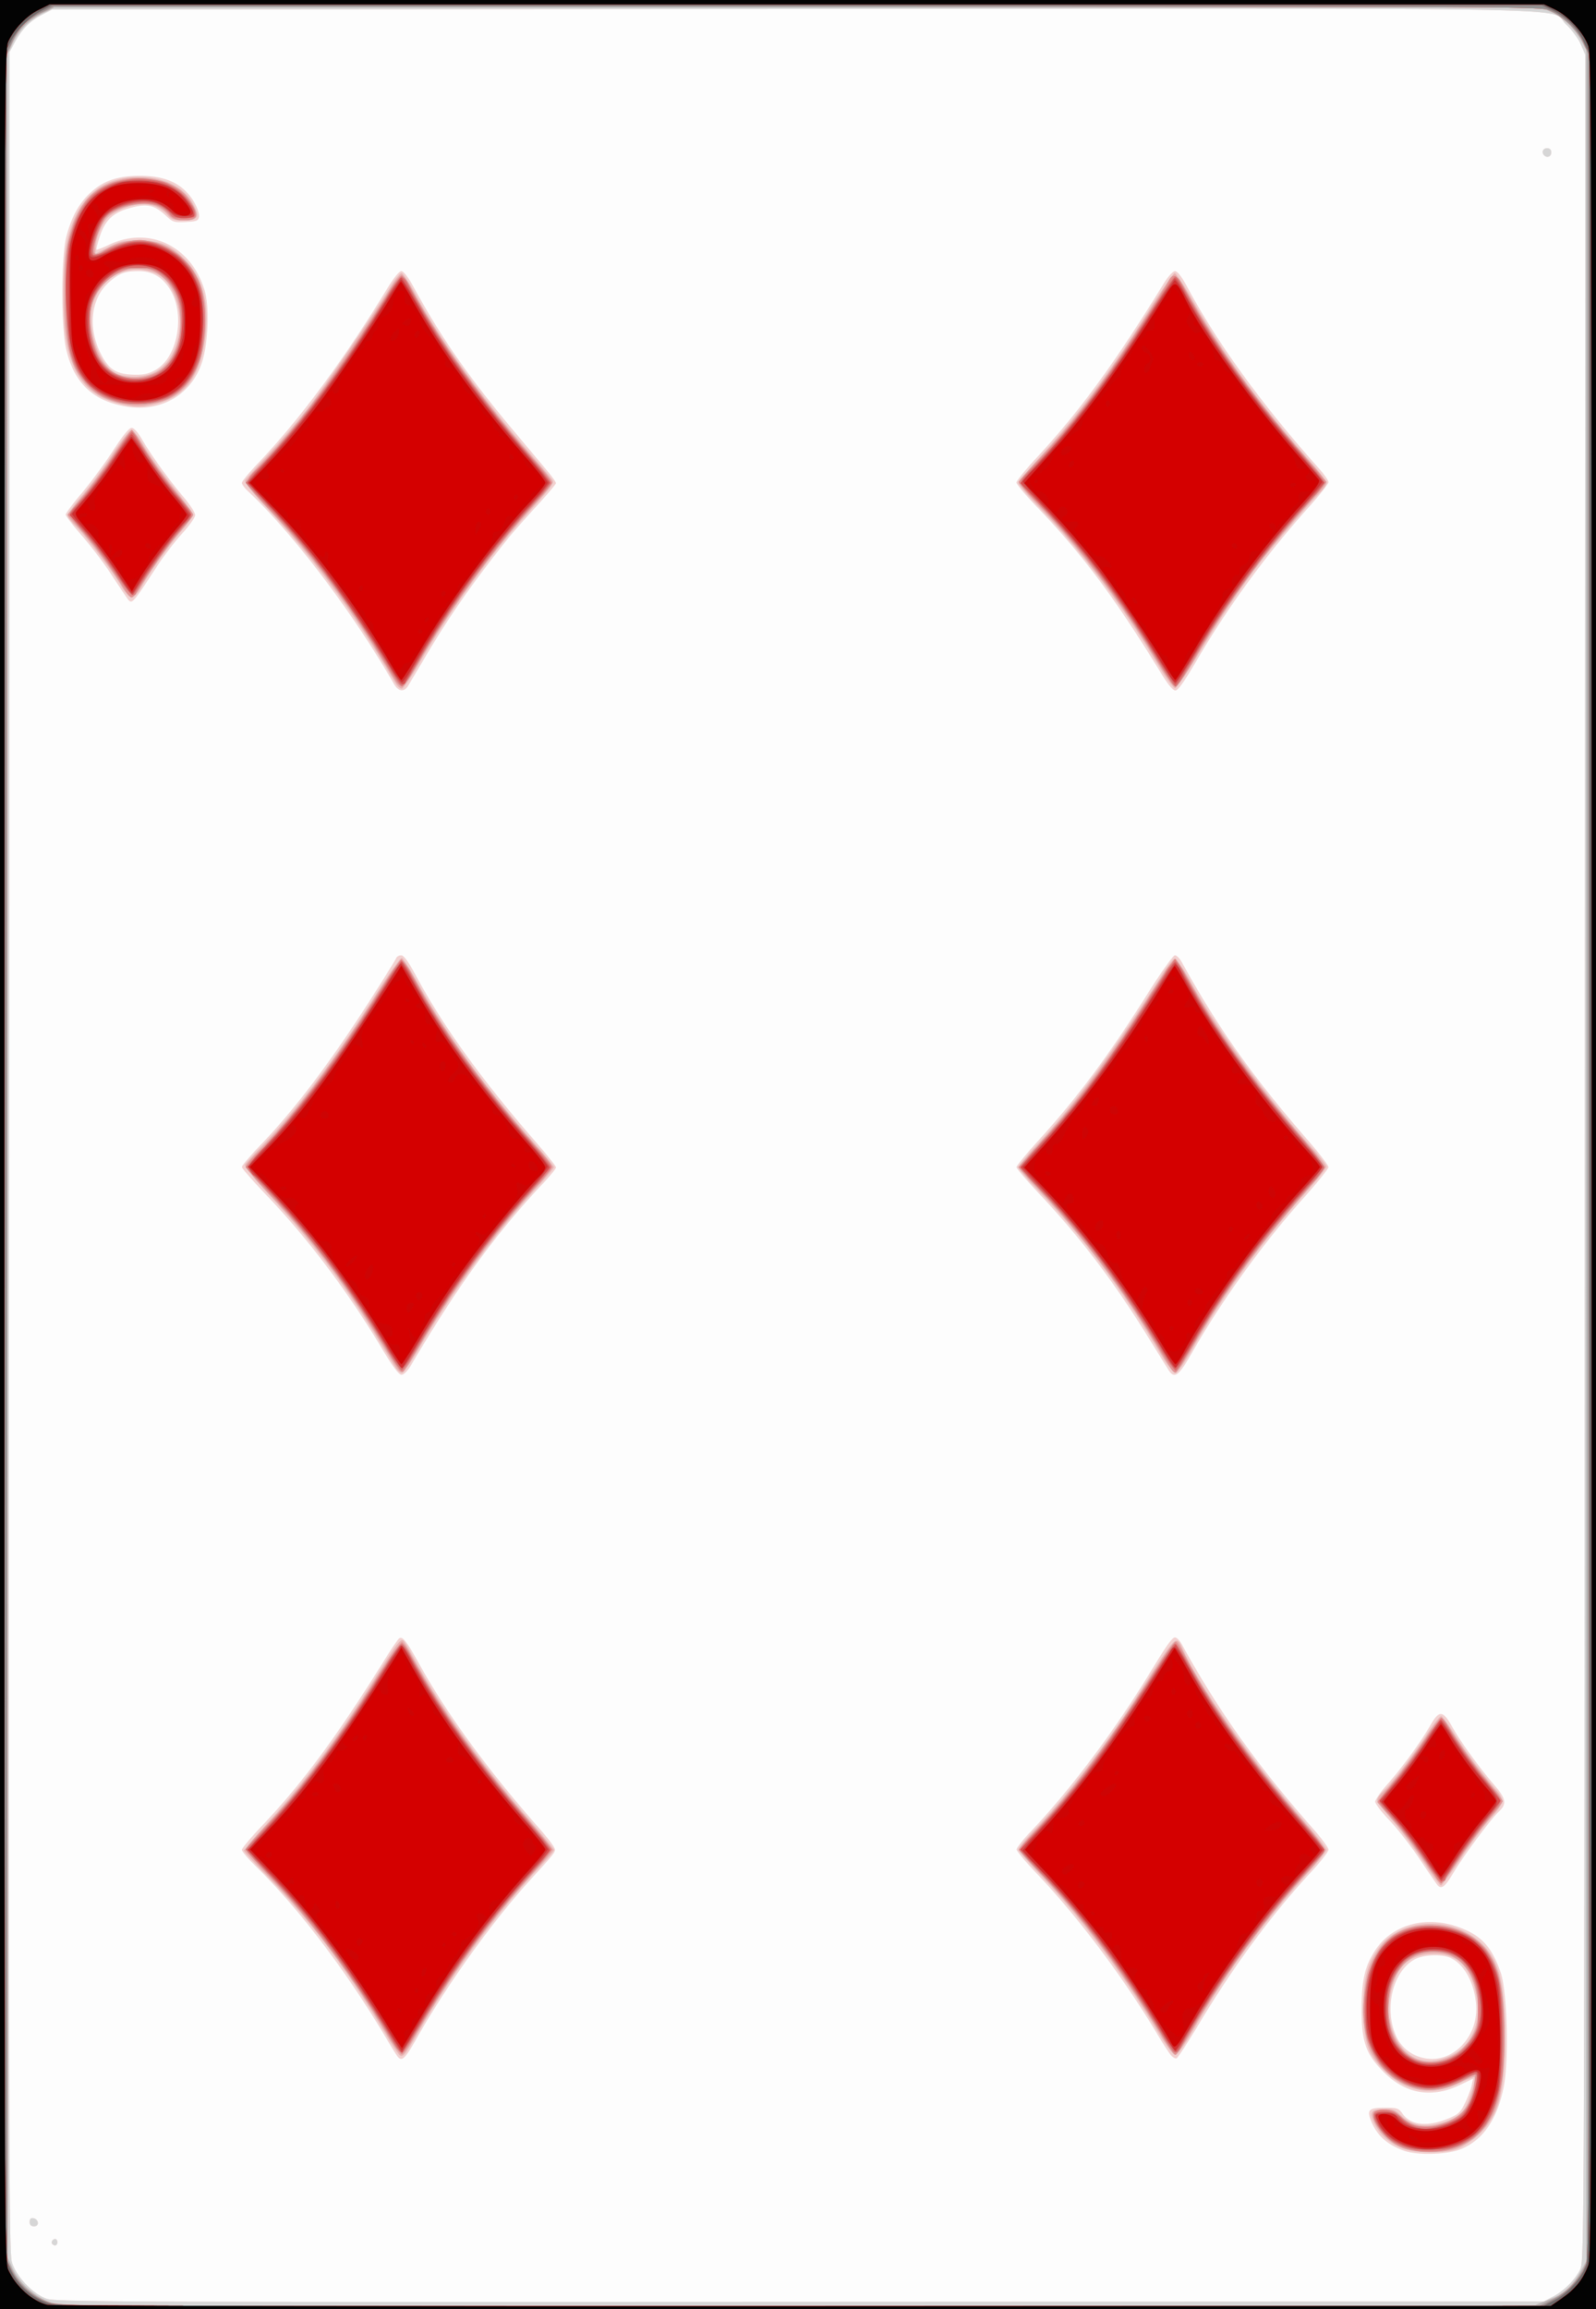 <svg xmlns="http://www.w3.org/2000/svg" height="335.872" width="232.277" viewBox="0 0 217.76 314.88"><rect x="0" y="0" width="217.76" height="314.88" fill="#333333" stroke="none"/><path d="M0 157.44V0h217.76v314.88H0V157.44z" fill="#fdfdfd"/><path d="M0 157.44V0h217.76v314.88H0V157.44zm211.88 155.77c1.56-.831 3.003-2.271 3.718-3.71.552-1.11.562-3.422.634-151.58l.073-150.45-.611-1.416c-.342-.794-1.221-1.987-1.997-2.71-2.59-2.418 7.892-2.207-105.55-2.124l-101.05.074-1.483.78c-1.61.847-2.677 1.954-3.67 3.808l-.639 1.19-.073 149.92c-.066 135.52-.03 150.07.381 151.48.571 1.958 2.835 4.345 4.768 5.027 1.173.414 10.902.452 102.79.407l101.49-.05 1.223-.652zM7.15 306.022c-.231-.23.03-.682.395-.682.15 0 .273.195.273.433 0 .447-.342.574-.668.249zm-3.096-3.014c0-.413.155-.57.503-.502.755.145.839 1.1.097 1.1-.414 0-.6-.185-.6-.598zm187.47-9.732c-2.26-.804-3.66-2.075-4.449-4.036-.607-1.51-.303-1.81 1.834-1.81 1.745 0 1.913.058 2.485.86 1.133 1.587 3.507 1.781 6.443.526 1.15-.492 1.484-.825 2.077-2.07.389-.815.788-1.885.887-2.377l.18-.894-1.793.859c-3.853 1.844-7.441 1.225-10.427-1.8-2.4-2.429-2.988-4.112-2.987-8.537 0-3.991.462-5.933 1.93-8.124 2.366-3.53 7.093-4.723 11.657-2.94 2.833 1.107 4.205 2.647 5.394 6.058.895 2.566 1.146 11.927.417 15.588-.857 4.312-2.736 7.123-5.611 8.4-1.932.858-6.037 1.01-8.038.297zm6.212-13.052c2.524-1.284 3.997-4.179 3.643-7.161-.341-2.871-1.59-5.098-3.378-6.027-1.088-.564-3.639-.512-4.857.1-3.134 1.574-4.409 6.909-2.562 10.721 1.25 2.582 4.573 3.681 7.154 2.368zm-143.51.2c-.153-.199-.778-1.206-1.39-2.239-5.502-9.3-12.056-17.94-18.069-23.823-.969-.948-1.762-1.895-1.762-2.104 0-.209 1.237-1.683 2.748-3.276 5.502-5.799 10.226-12.196 16.777-22.72.914-1.47 1.787-2.748 1.94-2.842.48-.296.998.376 2.831 3.678 3.73 6.72 9.335 14.377 16.274 22.237.894 1.012 1.777 2.131 1.963 2.487.361.69.535.444-3.196 4.547-5.237 5.761-11.38 14.322-15.449 21.527-1.643 2.91-2.065 3.31-2.668 2.528zm105.55-.137c-.248-.282-1.072-1.553-1.833-2.824-4.684-7.83-10.869-16.073-16.474-21.954-1.514-1.589-2.757-3.069-2.763-3.289-.01-.22.87-1.326 1.944-2.458 5.39-5.678 11.385-13.67 16.293-21.717 2.331-3.823 2.99-4.746 3.387-4.746.22 0 .621.404.892.897 5.03 9.137 10.341 16.594 17.983 25.247 1.123 1.27 2.045 2.53 2.049 2.796 0 .268-1.038 1.612-2.315 2.987-5.409 5.824-10.576 12.817-15.35 20.772-1.519 2.53-2.897 4.646-3.063 4.701-.165.055-.503-.13-.75-.412zm36.32-23.262c-.162-.2-1.244-1.784-2.406-3.522-1.162-1.74-3-4.094-4.086-5.234-1.085-1.14-1.973-2.296-1.973-2.569 0-.273.768-1.363 1.706-2.422 1.98-2.234 4.523-5.725 5.825-7.995 1.216-2.12 1.699-2.077 3.014.268 1.133 2.023 3.64 5.479 5.767 7.951 1.542 1.794 1.665 2.514.597 3.506-1.124 1.043-4.812 5.999-6.202 8.333-1.207 2.027-1.677 2.38-2.242 1.684zm-143.96-73.086c-4.689-7.83-10.112-15.031-15.787-20.961-1.841-1.924-3.348-3.65-3.348-3.835 0-.185 1.19-1.578 2.646-3.097 4.7-4.905 9.548-11.345 15.163-20.14 1.699-2.663 3.157-5.017 3.24-5.233.083-.216.39-.393.684-.393.38 0 1.002.874 2.17 3.047 3.576 6.65 8.912 14.037 16.116 22.31 1.56 1.79 2.837 3.394 2.837 3.563 0 .169-.756 1.108-1.68 2.087-6.524 6.913-11.636 13.942-18.075 24.853-.481.815-.996 1.337-1.318 1.337-.368 0-1.174-1.077-2.648-3.538zm107.3 2.888c-.225-.357-1.456-2.34-2.735-4.405-4.785-7.727-9.27-13.636-14.835-19.549-1.745-1.854-3.173-3.522-3.173-3.705 0-.184 1.317-1.787 2.927-3.562 5.467-6.028 9.606-11.59 15.03-20.199 1.783-2.83 3.42-5.128 3.653-5.128.233 0 .645.402.916.892 5.074 9.173 9.596 15.547 17.4 24.53 1.45 1.668 2.633 3.227 2.628 3.466 0 .238-1.58 2.188-3.5 4.333-5.483 6.12-11.159 14.004-15.169 21.069-1.749 3.081-2.352 3.515-3.142 2.258zM53.726 93.231c-5.598-9.745-13.79-20.555-19.903-26.259-.452-.42-.821-.926-.821-1.123 0-.197.945-1.348 2.1-2.558 5.75-6.027 11.784-14.172 17.734-23.942.88-1.443 1.636-2.376 1.928-2.376.302 0 .938.835 1.706 2.239 3.816 6.98 7.492 12.248 13.73 19.677 1.917 2.283 3.974 4.735 4.571 5.45.598.716 1.086 1.414 1.086 1.551 0 .138-1.227 1.585-2.726 3.216-1.5 1.631-3.195 3.55-3.768 4.265-4.836 6.04-7.944 10.483-11.316 16.177a666.131 666.131 0 0 1-2.364 3.973c-.562.919-1.328.806-1.957-.29zm104.77-1.3c-6.32-10.323-10.89-16.452-16.986-22.777-1.553-1.61-2.824-3.118-2.824-3.348 0-.23 1.24-1.754 2.755-3.387 5.83-6.28 10.65-12.879 17.298-23.68.666-1.083 1.283-1.765 1.593-1.763.335 0 .935.806 1.78 2.384 3.984 7.434 10.213 16.003 17.76 24.429.759.847 1.38 1.729 1.38 1.96 0 .231-1.17 1.722-2.6 3.313-5.862 6.52-11.124 13.709-15.368 20.99-1.65 2.832-2.559 4.117-2.909 4.117-.325 0-1.007-.812-1.88-2.238zM17.216 81.387a184.84 184.84 0 0 1-2.165-3.25c-.937-1.43-2.69-3.73-3.896-5.111-1.206-1.381-2.192-2.661-2.192-2.844 0-.183 1.003-1.522 2.228-2.977 1.226-1.455 3.132-4.042 4.237-5.75 1.326-2.05 2.186-3.106 2.528-3.106.327 0 .858.59 1.429 1.585 1.18 2.057 3.68 5.527 5.666 7.862.866 1.019 1.575 2.118 1.575 2.442 0 .324-.795 1.454-1.766 2.51-.972 1.058-2.532 3.093-3.468 4.523-3.552 5.429-3.371 5.25-4.176 4.116zm.01-25.943c-4.5-.76-7.044-3.144-8.159-7.645-.748-3.021-.746-12.786 0-15.593.727-2.723 1.772-4.579 3.404-6.042 1.717-1.541 3.683-2.191 6.622-2.191 3.632 0 5.944 1.127 7.402 3.61.414.704.71 1.577.658 1.94-.084.59-.274.67-1.8.749-1.552.08-1.79.01-2.607-.76-1.722-1.624-2.73-1.822-5.346-1.047-2.037.604-3.078 1.636-3.77 3.738-.315.952-.524 1.778-.466 1.835.058.058.852-.248 1.765-.679 5.47-2.582 11.254.238 13.013 6.345.675 2.341.448 7.331-.45 9.904-1.497 4.288-5.606 6.624-10.27 5.836zm4.07-5.038c3.057-1.787 4.02-7.826 1.779-11.144-1.054-1.56-2.375-2.29-4.144-2.29-1.9 0-2.656.28-4.046 1.498-2.48 2.172-2.948 6.187-1.138 9.768 1.113 2.203 2.168 2.84 4.748 2.87 1.172.015 1.878-.163 2.802-.703zm189.4-29.225c-.398-.398-.171-.963.387-.963.386 0 .579.192.579.577 0 .557-.567.783-.965.386z" fill="#f2d1d0"/><path d="M0 157.44V0h217.76v314.88H0V157.44zm211.88 155.77c1.56-.831 3.003-2.271 3.718-3.71.552-1.11.562-3.422.634-151.58l.073-150.45-.611-1.416c-.342-.794-1.221-1.987-1.997-2.71-2.59-2.418 7.892-2.207-105.55-2.124l-101.05.074-1.483.78c-1.61.847-2.677 1.954-3.67 3.808l-.639 1.19-.073 149.92c-.066 135.52-.03 150.07.381 151.48.571 1.958 2.835 4.345 4.768 5.027 1.173.414 10.902.452 102.79.407l101.49-.05 1.223-.652zM7.15 306.022c-.231-.23.03-.682.395-.682.15 0 .273.195.273.433 0 .447-.342.574-.668.249zm-3.096-3.014c0-.413.155-.57.503-.502.755.145.839 1.1.097 1.1-.414 0-.6-.185-.6-.598zm187.22-10.094c-1.71-.666-3.103-1.947-3.804-3.497-.641-1.418-.358-1.777 1.434-1.815 1.1-.024 1.453.12 2.294.933 1.2 1.16 2.708 1.552 4.59 1.196 2.152-.407 3.628-1.29 4.276-2.556.619-1.21 1.332-3.73 1.116-3.946-.074-.074-.97.284-1.992.794-3.698 1.849-7.37 1.266-10.274-1.63-2.248-2.242-2.862-4.04-2.87-8.396-.01-3.983.452-5.9 1.945-8.116 3.575-5.305 12.993-4.428 15.858 1.476 1.077 2.218 1.436 4.85 1.44 10.566.01 7.775-.88 10.835-3.915 13.501-.728.64-1.926 1.367-2.662 1.617-1.892.643-5.624.58-7.437-.127zm6.735-12.593c2.742-1.364 4.073-4.316 3.516-7.799-.69-4.31-2.745-6.317-6.26-6.115-3.253.187-4.99 2.05-5.658 6.067-.248 1.493-.216 2.176.17 3.684 1.11 4.322 4.482 6.027 8.232 4.163zm-143.45-.052c-.17-.113-1.01-1.376-1.867-2.806-5.545-9.249-10.348-15.616-16.693-22.131-1.488-1.527-2.704-2.873-2.704-2.992 0-.118 1.324-1.664 2.943-3.434 5.322-5.822 9.845-11.897 15.058-20.224 2.855-4.562 3.326-5.19 3.713-4.952.132.082.856 1.286 1.608 2.675 3.414 6.311 9.047 14.184 15.449 21.592 1.922 2.224 3.496 4.147 3.5 4.272 0 .126-.811 1.1-1.808 2.167-6.012 6.43-12.092 14.682-16.625 22.566-1.8 3.131-2.138 3.56-2.575 3.267zm103.37-3.312c-4.778-7.938-10.471-15.528-16.016-21.349-1.613-1.692-2.932-3.235-2.932-3.428 0-.194 1.092-1.497 2.427-2.896 4.26-4.465 9.585-11.431 13.792-18.041 5.492-8.628 5.217-8.35 6.197-6.27 2.615 5.548 9.24 14.94 16.362 23.194 1.764 2.045 3.207 3.884 3.206 4.086 0 .202-1.01 1.475-2.244 2.83-6.198 6.808-11.309 13.777-15.851 21.615-1.29 2.225-2.201 3.5-2.506 3.504-.305 0-1.191-1.177-2.435-3.244zm36.279-23.11c-1.185-1.787-3.086-4.314-4.223-5.615-1.138-1.301-2.069-2.546-2.069-2.766 0-.22.341-.716.758-1.101 1.166-1.079 4.2-5.043 6.025-7.87.904-1.4 1.786-2.499 1.961-2.44.175.057 1.062 1.285 1.972 2.728 1.434 2.272 3.365 4.837 5.707 7.576.352.412.646.99.651 1.282.01.293-.72 1.333-1.613 2.311s-2.726 3.436-4.073 5.462c-1.348 2.026-2.56 3.683-2.696 3.683-.135 0-1.215-1.462-2.4-3.25zM54.028 186.54a677.73 677.73 0 0 1-2.359-3.827c-4.66-7.602-9.019-13.375-14.882-19.714-2.272-2.456-3.462-3.956-3.326-4.189.117-.2 1.094-1.273 2.171-2.386 4.829-4.983 10.114-12.01 15.713-20.89 1.73-2.744 3.294-4.941 3.475-4.882.18.06 1.086 1.463 2.012 3.119 4.064 7.265 9.205 14.335 16.23 22.318 1.375 1.563 2.5 2.947 2.5 3.077 0 .129-1.057 1.385-2.35 2.79-5.615 6.107-11.74 14.486-16.179 22.128-.991 1.708-1.981 3.105-2.199 3.105-.218 0-.58-.292-.806-.65zm104.19-2.166c-5.102-8.569-10.682-16.004-16.553-22.054-1.48-1.525-2.69-2.933-2.69-3.13 0-.196 1.187-1.637 2.639-3.202 5.245-5.658 10.196-12.407 17.196-23.446.637-1.005 1.32-1.827 1.516-1.827.197 0 1.15 1.43 2.12 3.178 3.537 6.385 10.244 15.573 16.447 22.532 1.133 1.27 2.062 2.475 2.064 2.676 0 .2-1.373 1.907-3.057 3.794-5.751 6.442-11.168 13.93-15.217 21.035-1.146 2.01-2.025 3.243-2.317 3.25-.294.01-1.104-1.053-2.148-2.807zm-104.18-91.14l-1.796-2.961c-4.642-7.663-10.23-15.093-15.798-21.007-2.087-2.216-3.123-3.524-2.98-3.762.12-.2 1.493-1.729 3.05-3.397 1.558-1.668 3.955-4.463 5.328-6.21 2.264-2.884 8.777-12.439 11.494-16.863.598-.973 1.25-1.768 1.448-1.765.198 0 1.077 1.334 1.953 2.958 3.264 6.05 8.767 13.716 15.205 21.179 1.75 2.029 3.288 3.864 3.417 4.078.258.428.018.742-3.884 5.08-4.766 5.3-10.356 13.085-14.307 19.926-1.079 1.866-2.135 3.394-2.347 3.394-.212 0-.564-.293-.782-.65zm103.9-2.718c-4.782-7.965-10.454-15.489-15.998-21.219-1.633-1.687-2.968-3.224-2.968-3.416 0-.191 1.306-1.782 2.903-3.536 5.335-5.856 9.688-11.71 14.946-20.098 1.718-2.74 3.275-4.983 3.46-4.983.184 0 1.264 1.633 2.4 3.628 4.26 7.486 9.338 14.426 16.364 22.365 1.052 1.189 1.913 2.367 1.913 2.618 0 .252-.406.839-.902 1.306-1.12 1.053-6.315 7.132-8.255 9.659-2.633 3.428-5.434 7.594-8.253 12.273-1.534 2.544-2.967 4.66-3.186 4.703-.237.046-1.215-1.286-2.424-3.3zM16.508 79.827c-1.306-2.177-4.926-6.931-6.224-8.173-.572-.547-1.04-1.169-1.04-1.38 0-.213.91-1.453 2.024-2.757 1.113-1.305 2.97-3.83 4.126-5.611 1.156-1.782 2.298-3.244 2.537-3.25.242-.01 1.007.978 1.73 2.226.714 1.229 2.503 3.73 3.976 5.557 1.474 1.827 2.682 3.507 2.685 3.733 0 .226-.636 1.147-1.42 2.047-1.786 2.048-4.335 5.58-5.526 7.657-.539.939-1.108 1.585-1.399 1.585-.287 0-.896-.676-1.47-1.634zm.364-24.666c-4.702-.928-7.121-3.792-7.896-9.349-.462-3.312-.39-9.914.136-12.533 1.217-6.066 4.516-9.128 9.832-9.127 3.442 0 6.15 1.342 7.38 3.657.946 1.778.694 2.232-1.238 2.232-1.304 0-1.652-.117-2.198-.744-.976-1.12-2.499-1.653-4.067-1.423-1.72.25-3.485 1.045-4.249 1.911-.769.873-1.564 2.904-1.564 3.995v.837l1.81-.916c1.584-.801 2.098-.915 4.126-.915 2.742 0 4.26.615 6.166 2.498 2.442 2.412 3.423 5.88 2.924 10.334-.627 5.592-2.716 8.475-6.845 9.444-1.845.434-2.544.45-4.317.1zm4.252-4.393c3.22-1.622 4.447-7.03 2.494-10.98-.982-1.986-2.317-2.887-4.507-3.045-2.594-.188-4.969 1.299-6.138 3.842-1.586 3.448.379 9.667 3.322 10.517 1.651.477 3.469.351 4.83-.334zm189.56-29.586c-.398-.398-.171-.963.387-.963.386 0 .579.193.579.578 0 .556-.567.783-.965.385z" fill="#d6d6d6"/><path d="M0 157.44V0h217.76v314.88H0V157.44zm209.57 156.89c.277-.145 1.09-.469 1.81-.72 1.793-.627 3.186-1.846 4.204-3.68l.86-1.548V6.802l-.654-1.22c-.886-1.654-2.471-3.18-4.087-3.932l-1.34-.625H7.382l-1.646.806c-1.864.913-3.224 2.313-4.115 4.235l-.61 1.314v300.44l.69 1.525c.91 2.007 3.038 3.908 5.187 4.634 1.619.546 3.667.558 101.92.594 59.857.022 100.47-.07 100.77-.227zm-18.295-21.407c-1.71-.666-3.103-1.947-3.804-3.497-.64-1.418-.358-1.776 1.434-1.815 1.101-.024 1.453.12 2.295.933 1.199 1.16 2.707 1.552 4.59 1.196 2.152-.407 3.628-1.29 4.275-2.555.62-1.212 1.332-3.732 1.116-3.947-.074-.074-.97.284-1.991.794-3.699 1.849-7.37 1.266-10.274-1.63-2.248-2.242-2.862-4.04-2.87-8.396-.01-3.983.451-5.9 1.945-8.116 3.575-5.305 12.993-4.428 15.858 1.476 1.076 2.218 1.435 4.851 1.44 10.566.01 7.775-.88 10.835-3.915 13.501-.728.64-1.926 1.367-2.662 1.617-1.892.644-5.624.58-7.438-.126zm6.735-12.593c2.743-1.364 4.074-4.316 3.516-7.799-.69-4.31-2.745-6.317-6.26-6.115-3.253.187-4.99 2.05-5.657 6.067-.248 1.493-.217 2.176.17 3.684 1.11 4.322 4.482 6.027 8.231 4.163zm-143.45-.052c-.17-.113-1.01-1.376-1.867-2.806-5.544-9.248-10.348-15.616-16.693-22.131-1.487-1.527-2.704-2.873-2.704-2.992 0-.118 1.324-1.664 2.943-3.434 5.322-5.822 9.846-11.897 15.058-20.224 2.856-4.562 3.327-5.19 3.714-4.952.132.082.855 1.286 1.607 2.675 3.415 6.311 9.048 14.184 15.45 21.592 1.921 2.225 3.496 4.147 3.499 4.273 0 .125-.81 1.1-1.807 2.166-6.013 6.43-12.092 14.682-16.625 22.566-1.8 3.131-2.138 3.56-2.575 3.267zm103.37-3.312c-4.777-7.938-10.47-15.528-16.016-21.349-1.612-1.692-2.931-3.235-2.931-3.428 0-.193 1.092-1.496 2.427-2.896 4.259-4.465 9.585-11.431 13.792-18.041 5.492-8.628 5.216-8.35 6.196-6.27 2.615 5.548 9.24 14.94 16.362 23.194 1.765 2.045 3.208 3.884 3.207 4.086 0 .202-1.011 1.476-2.245 2.83-6.198 6.808-11.309 13.777-15.85 21.615-1.29 2.225-2.202 3.5-2.507 3.504-.304 0-1.19-1.177-2.435-3.244zm36.28-23.11c-1.186-1.787-3.086-4.314-4.224-5.615-1.137-1.301-2.068-2.546-2.068-2.766 0-.22.34-.716.757-1.101 1.166-1.079 4.201-5.043 6.025-7.87.904-1.4 1.787-2.499 1.962-2.44.174.057 1.062 1.285 1.972 2.728 1.433 2.272 3.365 4.837 5.706 7.576.353.412.646.99.652 1.282.01.293-.72 1.333-1.614 2.311-.893.978-2.726 3.436-4.073 5.462-1.347 2.026-2.56 3.683-2.695 3.683-.135 0-1.216-1.462-2.4-3.25zM54.03 186.548a677.73 677.73 0 0 1-2.36-3.827c-4.66-7.601-9.018-13.375-14.881-19.714-2.272-2.456-3.463-3.955-3.327-4.189.117-.2 1.094-1.273 2.171-2.385 4.83-4.984 10.114-12.011 15.713-20.89 1.73-2.745 3.295-4.942 3.475-4.883.18.06 1.086 1.463 2.013 3.119 4.064 7.266 9.204 14.335 16.23 22.318 1.375 1.563 2.5 2.947 2.5 3.077 0 .13-1.058 1.385-2.35 2.791-5.615 6.106-11.741 14.485-16.18 22.127-.991 1.708-1.98 3.105-2.199 3.105-.217 0-.58-.292-.806-.65zm104.19-2.166c-5.102-8.569-10.683-16.004-16.554-22.054-1.48-1.524-2.69-2.933-2.69-3.13 0-.196 1.188-1.637 2.64-3.202 5.245-5.658 10.195-12.407 17.195-23.446.637-1.005 1.32-1.827 1.517-1.827.197 0 1.15 1.43 2.119 3.178 3.538 6.385 10.245 15.573 16.448 22.532 1.133 1.271 2.061 2.475 2.063 2.676 0 .2-1.373 1.908-3.057 3.794-5.75 6.442-11.168 13.93-15.217 21.035-1.146 2.01-2.025 3.243-2.317 3.25-.293.01-1.104-1.053-2.148-2.807zM54.04 93.242c-.219-.358-1.027-1.69-1.797-2.961-4.642-7.663-10.23-15.093-15.798-21.007-2.086-2.216-3.123-3.524-2.98-3.762.12-.2 1.493-1.729 3.05-3.397 1.558-1.668 3.956-4.463 5.328-6.21 2.265-2.883 8.777-12.439 11.494-16.863.598-.973 1.25-1.767 1.448-1.765.199 0 1.078 1.334 1.954 2.958 3.264 6.05 8.767 13.716 15.205 21.179 1.75 2.029 3.287 3.864 3.416 4.078.258.428.018.742-3.884 5.08-4.766 5.3-10.356 13.085-14.307 19.926-1.078 1.866-2.134 3.394-2.347 3.394-.212 0-.564-.293-.782-.65zm103.9-2.718c-4.782-7.965-10.455-15.489-15.999-21.219-1.632-1.687-2.968-3.224-2.968-3.415 0-.192 1.307-1.783 2.904-3.537 5.334-5.856 9.688-11.71 14.946-20.098 1.718-2.74 3.274-4.983 3.459-4.983.184 0 1.264 1.633 2.4 3.628 4.26 7.486 9.339 14.426 16.365 22.365 1.052 1.189 1.913 2.367 1.913 2.618 0 .252-.406.84-.902 1.306-1.12 1.053-6.316 7.132-8.256 9.659-2.632 3.429-5.433 7.594-8.253 12.273-1.533 2.544-2.966 4.66-3.185 4.703-.237.046-1.216-1.286-2.425-3.3zM16.51 79.836c-1.306-2.177-4.926-6.931-6.224-8.173-.572-.547-1.04-1.169-1.04-1.38 0-.212.91-1.453 2.023-2.757 1.114-1.305 2.97-3.83 4.127-5.611 1.156-1.782 2.297-3.244 2.536-3.25.242-.01 1.008.978 1.731 2.226.714 1.23 2.503 3.73 3.976 5.557 1.473 1.827 2.681 3.507 2.684 3.733 0 .226-.635 1.147-1.42 2.047-1.786 2.048-4.334 5.58-5.525 7.657-.54.94-1.109 1.585-1.4 1.585-.287 0-.895-.676-1.469-1.634zm.363-24.666c-4.701-.928-7.12-3.792-7.895-9.349-.462-3.312-.39-9.914.135-12.533 1.218-6.066 4.516-9.128 9.833-9.127 3.441 0 6.15 1.343 7.38 3.657.946 1.778.694 2.232-1.238 2.232-1.304 0-1.653-.117-2.198-.744-.976-1.12-2.5-1.653-4.068-1.423-1.72.25-3.485 1.045-4.248 1.912-.77.872-1.564 2.903-1.564 3.994v.837l1.81-.915c1.584-.802 2.098-.916 4.126-.916 2.741 0 4.26.615 6.166 2.498 2.442 2.412 3.423 5.88 2.923 10.334-.627 5.593-2.716 8.475-6.844 9.445-1.846.433-2.544.449-4.318.099zm4.253-4.393c3.219-1.622 4.447-7.03 2.494-10.979-.983-1.986-2.317-2.888-4.507-3.046-2.594-.187-4.97 1.299-6.139 3.842-1.585 3.448.38 9.667 3.322 10.517 1.652.477 3.47.351 4.83-.334z" fill="#eab0af"/><path d="M0 157.44V0h217.76v314.88H0V157.44zm209.57 156.89c.277-.145 1.09-.469 1.81-.72 1.793-.627 3.186-1.846 4.204-3.68l.86-1.548V6.802l-.654-1.22c-.886-1.654-2.471-3.18-4.087-3.932l-1.34-.625H7.382l-1.646.806c-1.864.913-3.224 2.313-4.115 4.235l-.61 1.314v300.44l.69 1.525c.91 2.007 3.038 3.908 5.187 4.634 1.619.546 3.667.558 101.92.594 59.857.022 100.47-.07 100.77-.227zm-17.097-21.14c-1.63-.383-2.594-.96-3.77-2.259-1.075-1.188-1.566-2.348-1.226-2.898.104-.168.749-.305 1.432-.305.99 0 1.431.179 2.163.877 1.668 1.59 3.54 1.847 6.202.853 2.358-.88 3.557-2.5 3.883-5.25l.174-1.468-1.275.738c-2.198 1.272-4.426 1.766-6.284 1.393-5.402-1.082-8.442-6.184-7.63-12.803.601-4.907 2.563-7.956 5.812-9.032 2.36-.782 5.73-.523 7.985.613 3.927 1.979 5.328 5.714 5.345 14.257.018 9.156-2.112 13.624-7.216 15.136-1.69.5-3.85.558-5.595.148zm5.579-12.682c1.49-.758 3.043-2.636 3.486-4.214.475-1.693.202-4.586-.61-6.47-.762-1.766-2.157-3.048-3.797-3.488-4.237-1.139-7.761 2.279-7.761 7.526 0 5.73 4.185 8.935 8.682 6.646zm-145.21-3.097c-4.603-7.755-10.847-16.107-16.23-21.71-1.663-1.733-3.024-3.31-3.024-3.507 0-.197 1.159-1.567 2.575-3.045 4.85-5.06 9.847-11.738 15.402-20.578 1.626-2.587 3.1-4.658 3.275-4.6.176.056.631.678 1.011 1.381 4.131 7.636 9.226 14.796 16.553 23.266 1.584 1.83 2.88 3.464 2.88 3.63 0 .164-1.179 1.606-2.62 3.204-6.378 7.072-10.801 13.212-16.58 23.013-.508.863-1.068 1.615-1.244 1.67-.177.057-1.076-1.17-1.999-2.724zm106.48 1.5c-5.941-9.889-11.506-17.37-17.706-23.805-1.443-1.498-2.624-2.776-2.624-2.84 0-.064 1.187-1.397 2.638-2.963 5.24-5.651 9.604-11.574 16.864-22.889.892-1.39 1.754-2.527 1.914-2.527.16 0 .671.747 1.134 1.66 3.213 6.336 9.32 14.913 16.506 23.183 1.45 1.668 2.637 3.275 2.638 3.57 0 .296-.989 1.588-2.2 2.872-5.132 5.443-11.522 14.163-15.866 21.65-1.083 1.868-2.092 3.395-2.241 3.395-.15 0-.625-.588-1.057-1.307zm34.893-25.343c-1.196-1.787-3.1-4.26-4.23-5.494-1.132-1.235-2.058-2.293-2.058-2.352 0-.06.921-1.194 2.046-2.522 1.126-1.328 3.019-3.877 4.208-5.664 1.189-1.788 2.285-3.25 2.435-3.25.151 0 .496.357.767.794 1.86 3.002 3.812 5.757 5.578 7.872 1.127 1.35 2.05 2.557 2.05 2.682s-.86 1.23-1.913 2.456c-1.052 1.225-2.884 3.69-4.07 5.478-1.187 1.788-2.266 3.25-2.398 3.25-.133 0-1.22-1.462-2.415-3.25zm-139.76-66.78c-.185-.222-1.43-2.177-2.768-4.344-4.816-7.804-9.596-14.085-14.935-19.626-1.74-1.806-3.164-3.468-3.164-3.693 0-.225.533-.922 1.186-1.55 4.664-4.491 10.745-12.532 17.136-22.663 1.353-2.145 2.638-3.933 2.855-3.974.238-.044.996 1.06 1.91 2.782 3.44 6.482 10.357 15.906 17.412 23.724.645.715 1.179 1.475 1.186 1.69.01.214-.853 1.32-1.91 2.455-5.867 6.308-11.526 14.016-16.311 22.218-.998 1.71-1.915 3.171-2.037 3.247-.123.076-.374-.044-.56-.267zm105.46.05c-.154-.2-.973-1.532-1.822-2.962-4.401-7.417-10.314-15.313-15.949-21.298l-3.2-3.4 2.947-3.25c5.473-6.035 9.657-11.651 14.954-20.076 1.723-2.74 3.284-4.982 3.468-4.983.185 0 .946 1.123 1.69 2.498 3.782 6.976 8.749 13.869 16.194 22.47 1.366 1.578 2.48 3.073 2.473 3.322-.01.248-.43.922-.94 1.497-7.858 8.834-12.467 15.055-17.149 23.15-1.08 1.866-2.058 3.392-2.175 3.392-.117 0-.338-.162-.492-.36zM54.045 92.951c-.222-.357-1.156-1.885-2.078-3.394-4.596-7.53-9.858-14.51-14.786-19.612-1.977-2.048-3.595-3.885-3.595-4.083 0-.197.891-1.295 1.98-2.44 5.481-5.755 11.474-13.877 17.784-24.101.597-.969 1.249-1.761 1.447-1.76.199 0 .741.725 1.205 1.61 3.586 6.847 10.282 16.163 17.216 23.954 1.131 1.272 2.059 2.488 2.06 2.704 0 .217-.996 1.452-2.22 2.745-5.069 5.36-12.167 15.065-16.137 22.067-.924 1.628-1.858 2.96-2.076 2.96-.219 0-.579-.292-.8-.65zm103.63-3.148c-4.68-7.72-10.37-15.209-16.014-21.076-1.473-1.531-2.679-2.876-2.679-2.99 0-.112 1.082-1.331 2.404-2.708 3.333-3.472 6.361-7.17 9.557-11.671 2.47-3.48 7.726-11.546 8.567-13.148.574-1.094 1.097-.744 2.376 1.589 4.01 7.32 9.524 14.958 16.589 22.982 1.372 1.558 2.494 2.886 2.494 2.951 0 .065-1.188 1.455-2.64 3.089-6.102 6.865-11.385 14.097-15.312 20.96-1.244 2.174-2.358 3.801-2.606 3.807-.253.01-1.397-1.577-2.736-3.785zm-140.5-9.13c-1.943-3.133-3.982-5.955-5.814-8.046l-2.138-2.44 2.183-2.596c1.201-1.428 3.12-4.024 4.262-5.77 1.143-1.746 2.179-3.174 2.3-3.174.123 0 .632.713 1.131 1.585 1.18 2.057 3.68 5.526 5.667 7.862.866 1.019 1.575 1.969 1.575 2.11 0 .143-.788 1.143-1.751 2.223-1.486 1.666-3.974 5.155-5.88 8.247-.27.437-.615.794-.766.794-.152 0-.498-.357-.77-.794zm-1.403-25.896c-1.855-.585-2.866-1.21-4.024-2.49-2.239-2.472-2.857-5.19-2.856-12.561 0-4.35.098-5.563.599-7.415 1.216-4.498 3.023-6.6 6.547-7.616 3.534-1.018 7.844 0 9.525 2.244 1.744 2.33 1.616 3.11-.51 3.11-.937 0-1.379-.173-1.92-.75-1.202-1.285-2.215-1.647-4.166-1.49-1.84.147-3.7.91-4.578 1.878-.578.638-1.658 3.503-1.658 4.398 0 .678.498.752 1.311.194 1.421-.974 4.032-1.687 5.542-1.514 3.383.388 6.405 2.704 7.663 5.874.96 2.418.966 7.414.014 10.442-.872 2.774-2.895 4.938-5.273 5.643-1.825.54-4.596.564-6.216.053zm5.846-4.098c1.825-1.055 3.022-3.63 3.033-6.524.011-2.86-.5-4.433-1.922-5.905-1.907-1.975-4.038-2.318-6.541-1.052-1.803.913-3.276 2.666-3.77 4.49-.428 1.576 0 4.755.894 6.647 1.49 3.152 5.131 4.18 8.306 2.344z" fill="#b4b4b4"/><path d="M0 157.44V0h217.76v314.88H0V157.44zm211.67 156.25c1.909-.904 3.489-2.434 4.399-4.26l.668-1.34V7.37l-.69-1.526c-.85-1.875-3.016-3.886-4.865-4.514-1.227-.417-10.76-.46-102.6-.46H7.332l-1.772.883c-2.009 1.002-3.034 2.075-4.014 4.2L.868 7.425l.073 150.48.073 150.48.721 1.409c.948 1.852 2.84 3.476 4.874 4.185 1.628.567 2.631.572 102.56.522l100.91-.05 1.593-.754zm-19.193-20.504c-1.63-.383-2.594-.96-3.77-2.259-1.075-1.188-1.566-2.348-1.226-2.898.104-.168.749-.305 1.432-.305.99 0 1.431.179 2.163.877 1.668 1.59 3.54 1.847 6.202.853 2.358-.88 3.557-2.5 3.883-5.25l.174-1.468-1.275.738c-2.198 1.272-4.426 1.766-6.284 1.393-5.402-1.082-8.442-6.184-7.63-12.804.601-4.906 2.563-7.955 5.812-9.031 2.36-.782 5.73-.523 7.985.613 3.927 1.979 5.328 5.714 5.345 14.257.018 9.156-2.112 13.624-7.216 15.136-1.69.5-3.85.558-5.595.148zm5.579-12.682c1.49-.758 3.043-2.636 3.486-4.214.475-1.693.202-4.586-.61-6.47-.762-1.766-2.157-3.048-3.797-3.488-4.237-1.139-7.761 2.279-7.761 7.526 0 5.73 4.185 8.935 8.682 6.646zm-145.21-3.098c-4.603-7.754-10.847-16.107-16.23-21.71-1.663-1.732-3.024-3.31-3.024-3.506 0-.197 1.159-1.567 2.575-3.045 4.85-5.06 9.847-11.738 15.402-20.578 1.626-2.587 3.1-4.658 3.275-4.6.176.056.631.678 1.011 1.381 4.131 7.636 9.226 14.796 16.553 23.266 1.584 1.83 2.88 3.464 2.88 3.63 0 .164-1.179 1.606-2.62 3.204-6.378 7.072-10.801 13.212-16.58 23.013-.508.863-1.068 1.615-1.244 1.67-.177.057-1.076-1.17-1.999-2.724zm106.48 1.5c-5.941-9.888-11.506-17.37-17.706-23.804-1.443-1.498-2.624-2.776-2.624-2.84 0-.064 1.187-1.397 2.638-2.963 5.24-5.651 9.604-11.574 16.864-22.889.892-1.39 1.754-2.527 1.914-2.527.16 0 .671.747 1.134 1.66 3.213 6.336 9.32 14.913 16.506 23.183 1.45 1.668 2.637 3.275 2.638 3.57 0 .296-.989 1.588-2.2 2.872-5.132 5.443-11.522 14.163-15.866 21.65-1.083 1.868-2.092 3.395-2.241 3.395-.15 0-.625-.588-1.057-1.307zm34.893-25.342c-1.196-1.787-3.1-4.26-4.23-5.494-1.132-1.235-2.058-2.293-2.058-2.352 0-.06.921-1.194 2.046-2.522 1.126-1.328 3.019-3.877 4.208-5.665 1.189-1.787 2.285-3.25 2.435-3.25.151 0 .496.358.767.795 1.86 3.002 3.812 5.757 5.578 7.872 1.127 1.35 2.05 2.557 2.05 2.682s-.86 1.23-1.913 2.456c-1.052 1.225-2.884 3.69-4.07 5.478-1.187 1.788-2.266 3.25-2.398 3.25-.133 0-1.22-1.462-2.415-3.25zm-139.76-66.78c-.185-.222-1.43-2.177-2.768-4.344-4.816-7.804-9.596-14.085-14.935-19.626-1.74-1.806-3.164-3.468-3.164-3.693 0-.225.533-.922 1.186-1.55 4.664-4.491 10.745-12.532 17.136-22.663 1.353-2.145 2.638-3.933 2.855-3.974.238-.044.996 1.06 1.91 2.782 3.44 6.482 10.357 15.906 17.412 23.724.645.715 1.179 1.475 1.186 1.69.01.214-.853 1.32-1.91 2.455-5.867 6.308-11.526 14.016-16.311 22.218-.998 1.71-1.915 3.171-2.037 3.247-.123.076-.374-.044-.56-.267zm105.46.05c-.154-.2-.973-1.532-1.822-2.962-4.401-7.418-10.314-15.313-15.949-21.298l-3.2-3.4 2.947-3.25c5.473-6.035 9.657-11.651 14.954-20.076 1.723-2.74 3.284-4.982 3.468-4.983.185 0 .946 1.123 1.69 2.498 3.782 6.976 8.749 13.869 16.194 22.47 1.366 1.578 2.48 3.073 2.473 3.322-.01.248-.43.922-.94 1.497-7.858 8.834-12.467 15.055-17.149 23.15-1.08 1.866-2.058 3.392-2.175 3.392-.117 0-.338-.162-.492-.36zM54.049 92.947c-.221-.357-1.156-1.885-2.078-3.394-4.596-7.53-9.858-14.51-14.786-19.612-1.977-2.048-3.595-3.885-3.595-4.083 0-.197.891-1.295 1.98-2.44 5.481-5.755 11.474-13.877 17.784-24.101.597-.969 1.249-1.761 1.447-1.76.199 0 .741.725 1.205 1.61 3.586 6.847 10.282 16.163 17.216 23.954 1.131 1.272 2.059 2.488 2.06 2.704 0 .217-.996 1.452-2.22 2.745-5.069 5.36-12.167 15.065-16.137 22.067-.924 1.628-1.858 2.96-2.076 2.96-.219 0-.579-.292-.8-.65zm103.63-3.148c-4.68-7.72-10.37-15.209-16.014-21.076-1.473-1.531-2.679-2.876-2.679-2.99 0-.112 1.082-1.331 2.404-2.708 3.333-3.472 6.361-7.17 9.557-11.671 2.47-3.48 7.726-11.546 8.567-13.148.574-1.094 1.097-.744 2.376 1.589 4.01 7.32 9.524 14.958 16.589 22.982 1.372 1.558 2.494 2.886 2.494 2.951 0 .065-1.188 1.455-2.64 3.089-6.102 6.864-11.385 14.097-15.312 20.96-1.244 2.174-2.358 3.801-2.606 3.807-.253.01-1.397-1.577-2.736-3.785zm-140.5-9.13c-1.943-3.133-3.982-5.955-5.814-8.046l-2.138-2.44 2.183-2.596c1.201-1.428 3.12-4.024 4.262-5.77 1.143-1.746 2.179-3.174 2.3-3.174.123 0 .632.713 1.131 1.585 1.18 2.057 3.68 5.526 5.667 7.862.866 1.019 1.575 1.968 1.575 2.11 0 .143-.788 1.143-1.751 2.223-1.486 1.666-3.974 5.155-5.88 8.247-.27.437-.615.794-.766.794-.152 0-.498-.357-.77-.794zm-1.403-25.896c-1.855-.585-2.866-1.21-4.024-2.49-2.239-2.472-2.857-5.19-2.856-12.561 0-4.35.098-5.563.599-7.415 1.216-4.498 3.023-6.6 6.547-7.616 3.534-1.018 7.844 0 9.525 2.244 1.744 2.33 1.616 3.11-.51 3.11-.937 0-1.379-.173-1.92-.75-1.202-1.285-2.215-1.647-4.166-1.49-1.84.147-3.7.91-4.578 1.878-.578.638-1.658 3.503-1.658 4.398 0 .678.498.752 1.311.194 1.421-.974 4.032-1.687 5.542-1.514 3.383.388 6.405 2.704 7.663 5.874.96 2.418.966 7.414.014 10.442-.872 2.774-2.895 4.938-5.273 5.643-1.825.54-4.596.564-6.216.053zm5.846-4.098c1.825-1.055 3.022-3.63 3.033-6.524.011-2.86-.5-4.433-1.922-5.905-1.907-1.975-4.038-2.318-6.541-1.052-1.803.913-3.275 2.666-3.77 4.49-.428 1.576 0 4.755.894 6.647 1.49 3.152 5.131 4.18 8.306 2.344z" fill="#e49090"/><path d="M0 157.44V0h217.76v314.88H0V157.44zm211.67 156.25c1.909-.904 3.489-2.434 4.399-4.26l.668-1.34V7.37l-.69-1.526c-.85-1.875-3.016-3.886-4.865-4.514-1.227-.417-10.76-.46-102.6-.46H7.332l-1.772.883c-2.009 1.002-3.034 2.075-4.014 4.2L.868 7.425l.073 150.48.073 150.48.721 1.409c.948 1.852 2.84 3.476 4.874 4.185 1.628.567 2.631.572 102.56.522l100.91-.05 1.593-.754zm-18.966-20.579c-2.025-.521-3.138-1.161-4.151-2.388-1.042-1.26-1.401-2.409-.86-2.75.807-.512 2.234-.255 3.191.575 1.444 1.252 2.065 1.487 3.92 1.487 2.295 0 4.598-1.134 5.459-2.689.67-1.212 1.465-4.148 1.195-4.418-.094-.094-1.058.264-2.142.796-1.739.853-2.243.967-4.291.965-2.026 0-2.517-.109-3.861-.85-1.875-1.035-3.08-2.36-4.077-4.48-.697-1.482-.752-1.891-.742-5.501.01-3.327.106-4.136.65-5.503.97-2.432 2.189-3.895 3.97-4.764 3.736-1.824 8.65-.994 11.275 1.905 2.246 2.48 2.838 5.09 2.846 12.55.01 4.476-.083 5.522-.631 7.511-.777 2.82-1.668 4.395-3.247 5.744-2.051 1.751-5.708 2.53-8.504 1.81zm5.843-12.784c.845-.521 1.72-1.401 2.257-2.268.826-1.336.876-1.582.864-4.326-.01-2.556-.103-3.084-.765-4.353-.414-.794-1-1.667-1.301-1.939-1.555-1.4-4.555-1.776-6.642-.83-2.35 1.064-3.588 3.604-3.583 7.355.01 4.693 2.472 7.564 6.282 7.312 1.037-.069 1.938-.365 2.888-.951zm-145.59-2.93c-5.318-8.845-10.604-15.897-16.296-21.739-1.47-1.51-2.771-2.908-2.891-3.108-.14-.234.793-1.462 2.636-3.466 5.61-6.1 10.748-13.121 16.947-23.154.598-.968 1.25-1.759 1.448-1.758.198 0 .813.874 1.367 1.942 2.943 5.678 8.532 13.558 15.084 21.267 2.14 2.517 3.926 4.674 3.971 4.794.045.12-.974 1.375-2.265 2.79-6.097 6.68-12.124 14.98-16.5 22.72-.697 1.232-1.427 2.24-1.623 2.24-.197 0-1.042-1.138-1.878-2.528zm105.45-.14c-4.46-7.557-10.738-15.95-16.199-21.657-1.608-1.68-2.925-3.237-2.925-3.458 0-.222.728-1.114 1.618-1.982 4.707-4.595 10.89-12.885 17.498-23.461.869-1.39 1.728-2.528 1.91-2.528.181 0 1.114 1.398 2.073 3.106 3.986 7.099 8.435 13.223 15.625 21.507 1.476 1.7 2.683 3.232 2.683 3.406 0 .173-1.348 1.837-2.996 3.697-5.737 6.478-11.384 14.274-15.316 21.148-.863 1.51-1.754 2.78-1.98 2.822-.25.047-1.029-.969-1.99-2.6zm36.114-23.404c-1.062-1.628-2.914-4.097-4.116-5.485-1.202-1.388-2.186-2.65-2.186-2.803 0-.153.79-1.162 1.757-2.242.966-1.08 2.82-3.556 4.12-5.502 1.3-1.946 2.455-3.539 2.566-3.539.11 0 .61.713 1.11 1.585 1.192 2.077 3.74 5.608 5.526 7.657.784.9 1.426 1.82 1.426 2.047 0 .226-.921 1.516-2.047 2.866-1.125 1.35-2.904 3.788-3.952 5.416-1.049 1.629-1.99 2.961-2.09 2.961-.101 0-1.052-1.332-2.114-2.96zM52.831 184.09c-5.035-8.438-10.601-15.786-17.177-22.675l-2.136-2.237 2.28-2.49c6.293-6.867 10.819-13.038 17.932-24.45.47-.755.936-1.373 1.036-1.373.1 0 .996 1.452 1.993 3.228 4.028 7.175 8.696 13.589 16.034 22.03 1.373 1.578 2.495 2.944 2.495 3.035 0 .091-1.063 1.334-2.363 2.763-5.692 6.255-12.062 14.998-16.168 22.189-.876 1.534-1.74 2.79-1.919 2.793-.18 0-1.082-1.264-2.007-2.813zm106.22 1.078c-2.311-3.794-7.297-11.233-9.193-13.716-2.452-3.21-6.46-7.809-8.807-10.102-.97-.949-1.765-1.901-1.765-2.117 0-.216 1.232-1.715 2.737-3.331 4.911-5.273 8.817-10.454 13.95-18.504 1.531-2.402 3.1-4.86 3.484-5.46.385-.602.808-1.028.94-.946.131.08 1.185 1.808 2.341 3.837 3.658 6.422 8.274 12.782 14.672 20.215 1.806 2.098 3.283 3.966 3.283 4.152 0 .186-.791 1.182-1.758 2.214-5.681 6.059-11.913 14.53-16.41 22.308-.96 1.662-1.89 3.07-2.067 3.129-.176.058-.81-.698-1.407-1.68zM52.841 90.783c-5.085-8.535-10.469-15.69-16.696-22.187-2.923-3.05-2.9-2.884-.66-5.04 4.497-4.327 11.037-13.076 17.223-23.044 1.013-1.633 1.963-2.928 2.112-2.879.15.05.984 1.386 1.856 2.969 3.38 6.135 9.01 13.925 15.43 21.348 1.766 2.041 3.173 3.81 3.128 3.93-.045.12-1.34 1.629-2.876 3.353-6.393 7.173-12.268 15.36-16.192 22.562-.541.993-1.133 1.805-1.316 1.805-.182 0-1.087-1.267-2.01-2.816zm106.9 2.166c-.225-.357-1.453-2.34-2.73-4.405-4.657-7.53-9.392-13.721-14.61-19.098-1.712-1.765-3.114-3.368-3.114-3.562 0-.194 1.168-1.613 2.596-3.152 4.98-5.371 9.196-10.987 14.59-19.434 1.953-3.057 3.678-5.6 3.833-5.653.156-.052.79.85 1.41 2.004 3.813 7.106 9.645 15.18 17.061 23.619 1.048 1.191 1.907 2.345 1.911 2.564 0 .22-.808 1.26-1.803 2.314-5.523 5.844-11.388 13.773-15.997 21.626-1.236 2.105-2.357 3.827-2.493 3.827-.135 0-.43-.292-.654-.65zm-144.2-15.022c-1.196-1.787-3.03-4.18-4.074-5.318s-1.899-2.255-1.899-2.483c0-.228.277-.662.616-.965.995-.89 4.104-4.972 5.864-7.7.897-1.39 1.747-2.527 1.89-2.527.141 0 .88 1.007 1.643 2.239 1.502 2.425 3.109 4.605 5.176 7.021.724.846 1.316 1.716 1.316 1.933 0 .217-.794 1.33-1.765 2.473-1.75 2.06-5.764 7.863-5.764 8.333 0 .134-.186.244-.414.244-.228 0-1.393-1.462-2.589-3.25zm1.071-23.033c-3.524-.746-5.899-3.041-6.95-6.717-.681-2.383-.857-12.177-.268-14.953.938-4.422 3.001-7.235 6.078-8.285 1.758-.6 5.017-.67 6.78-.144 1.969.586 4.4 3.082 4.4 4.515 0 .35-.346.448-1.582.448-1.283 0-1.64-.109-1.89-.575-.887-1.652-4.33-2.026-7.082-.769-1.477.674-1.695.9-2.482 2.558-.756 1.594-1.174 3.985-.697 3.985.09 0 .71-.318 1.375-.707.666-.389 1.988-.909 2.938-1.156 1.554-.403 1.902-.404 3.451-.01 5.235 1.338 7.895 5.979 7.165 12.5-.515 4.598-1.962 7.202-4.763 8.569-1.713.836-4.509 1.156-6.473.74zm4.394-3.728c2.491-1.147 3.733-3.547 3.752-7.254.01-2.129-.097-2.678-.813-4.13-1.045-2.125-2.477-3.138-4.69-3.321-2.938-.243-5.658 1.68-6.703 4.742-.87 2.546-.017 6.836 1.736 8.738 1.548 1.68 4.543 2.226 6.718 1.225z" fill="#e07d81"/><path d="M0 157.44V0h217.76v314.88H0V157.44zm211.67 156.25c1.909-.904 3.489-2.434 4.399-4.26l.668-1.34V7.37l-.69-1.526c-.85-1.875-3.016-3.886-4.865-4.514-1.227-.417-10.76-.46-102.6-.46H7.332l-1.772.883c-2.009 1.002-3.034 2.075-4.014 4.2L.868 7.425l.073 150.48.073 150.48.721 1.409c.948 1.852 2.84 3.476 4.874 4.185 1.628.567 2.631.572 102.56.522l100.91-.05 1.593-.754zm-18.822-20.607c-.717-.2-1.767-.562-2.335-.803-1.058-.448-2.65-2.2-2.99-3.288-.48-1.538 2.072-1.606 3.79-.101 1.548 1.356 2.906 1.616 5.222 1 2.557-.68 3.801-1.903 4.503-4.42.523-1.878.616-2.658.315-2.658-.1 0-1.043.422-2.095.939-1.653.81-2.21.937-4.09.93-3.68-.015-6.292-1.712-7.984-5.188-.723-1.485-.857-2.144-.95-4.664-.159-4.26.764-7.517 2.772-9.783 2.29-2.586 7.61-3.167 11.063-1.21 3.956 2.243 5.052 5.41 5.021 14.499-.026 7.702-1.505 11.675-5.11 13.729-.816.464-2.07.918-2.787 1.009l-2.174.27c-.477.057-1.455-.06-2.171-.26zm5.085-12.401c1.497-.695 3.041-2.32 3.6-3.787.358-.938.466-4.309.172-5.35-1.099-3.888-2.891-5.487-6.153-5.487-2.46 0-4.275 1.148-5.477 3.466-.771 1.487-.938 6.232-.28 7.953.528 1.378 2.652 3.482 3.726 3.69 1.599.31 3.04.152 4.412-.485zm-143.89-1.46c-.262-.397-.475-.802-.475-.9 0-.098-.474-.915-1.053-1.816-6.883-10.703-11.552-16.753-17.381-22.52-.85-.841-1.545-1.603-1.545-1.693 0-.09 1.212-1.482 2.694-3.093 2.701-2.937 5.305-5.982 6.471-7.57.343-.467 1.268-1.706 2.054-2.754 1.79-2.385 4.597-6.595 7.395-11.094 1.186-1.906 2.34-3.503 2.563-3.547.25-.05.77.654 1.348 1.823 2.607 5.274 9.275 14.668 15.555 21.914a260.579 260.579 0 0 1 2.827 3.307l.796.966-.761.912c-.419.502-1.466 1.665-2.326 2.585-4.762 5.088-10.818 13.444-15.522 21.416-.837 1.418-1.666 2.625-1.843 2.682-.177.058-.536-.22-.797-.618zm104.36-1.965c-2.602-4.4-8.766-13.506-9.538-14.088-.106-.079-.709-.792-1.34-1.584-1.746-2.188-2.653-3.205-5.492-6.154-1.434-1.489-2.65-2.897-2.703-3.13-.053-.233 1-1.555 2.339-2.939a91.751 91.751 0 0 0 7.366-8.68c1.306-1.761 7.236-10.535 8.72-12.9 1.49-2.376 2.398-3.611 2.654-3.611.133 0 .662.812 1.176 1.805 3.098 5.984 8.913 14.106 16.308 22.778 1.41 1.653 2.632 3.177 2.719 3.389.088.217-.531 1.097-1.424 2.022-1.388 1.439-3.554 3.927-4.945 5.682-.252.318-1.103 1.364-1.89 2.325-2.937 3.58-9.264 13.148-11.049 16.708-.757 1.51-1.194 1.266-2.902-1.622zm37.453-21.378c-1.157-2.23-3.983-6.024-6.404-8.595-.675-.716-1.23-1.463-1.231-1.658 0-.195.797-1.235 1.774-2.311.978-1.076 2.053-2.364 2.39-2.863.335-.5 1.357-2.027 2.269-3.395.912-1.367 1.824-2.486 2.027-2.486.202 0 .746.683 1.208 1.517 1.13 2.038 2.5 3.94 4.862 6.751 1.084 1.29 1.971 2.54 1.971 2.777 0 .237-.298.741-.663 1.12-1.734 1.802-6.865 8.933-6.865 9.542 0 .102-.195.26-.432.35-.285.11-.594-.145-.906-.749zm-142.73-71.356c-1.396-2.432-5.131-8.109-7.552-11.479-1.257-1.749-6.518-8.171-7.22-8.814-.174-.16-1.33-1.369-2.57-2.688l-2.254-2.399 1.842-1.934c3.548-3.724 5.21-5.713 8.26-9.879.757-1.032 1.511-2.035 1.677-2.227.74-.857 4.466-6.513 7.75-11.764.752-1.202 1.534-2.183 1.737-2.18.204 0 1.007 1.205 1.785 2.672 1.416 2.67 4.742 7.9 6.688 10.518 3.474 4.671 4.788 6.32 7.675 9.625 2.66 3.046 4.058 4.828 4.058 5.172 0 .19-.947 1.412-2.103 2.715a161 161 0 0 0-3.971 4.68c-1.028 1.27-1.95 2.375-2.049 2.455-1.025.821-8.73 12.397-11.337 17.033-.271.482-.618.877-.77.877-.153 0-.894-1.072-1.646-2.383zm106.08.879a71.47 71.47 0 0 1-1.823-2.973c-.772-1.351-3.509-5.46-6.063-9.1-1.133-1.615-3.988-5.239-4.79-6.081a33.756 33.756 0 0 1-1.147-1.308c-.387-.464-1.918-2.098-3.402-3.632-1.484-1.534-2.698-2.928-2.698-3.099 0-.17 1.53-1.978 3.402-4.016 3.73-4.063 8.162-9.793 11.221-14.506 1.083-1.668 2.666-4.105 3.518-5.414.852-1.309 1.55-2.479 1.55-2.6.001-.12.308-.6.682-1.067l.68-.849.45.704c.407.638.853 1.427 2.844 5.037 1.025 1.856 4.106 6.454 6.002 8.955 3.468 4.574 4.015 5.252 7.548 9.362 4.084 4.751 3.973 4.169 1.338 7.02-3.495 3.783-7.849 9.19-10.182 12.644-2.366 3.504-5.407 8.38-6.842 10.972-.393.709-.843 1.332-1.002 1.384-.158.053-.737-.592-1.286-1.433zM54.396 93.087c-.544-.652-1.979-2.898-1.979-3.096 0-.239-6.917-10.542-7.85-11.692-.455-.561-1.66-2.06-2.677-3.332-1.018-1.27-3.313-3.849-5.1-5.73l-3.25-3.417.68-.752a77.781 77.781 0 0 1 1.563-1.662c1.634-1.682 6.983-8.064 8.348-9.96 1.947-2.702 7.67-11.361 9.02-13.644.631-1.07 1.346-1.947 1.588-1.95.245 0 .876.797 1.422 1.8 3.924 7.216 8.517 13.688 15.605 21.993 1.644 1.926 3.1 3.702 3.236 3.948.179.323-.054.763-.84 1.589-2.188 2.3-5.726 6.467-7.701 9.069-1.115 1.468-2.16 2.82-2.322 3.005-.727.827-6.004 8.974-7.376 11.389-.837 1.472-1.618 2.736-1.736 2.81-.119.072-.403-.092-.632-.367zm105.33-.138c-.233-.357-.925-1.494-1.54-2.527-2.405-4.04-2.905-4.815-5.107-7.915-2.707-3.812-4.349-6.019-5.5-7.396-2.129-2.545-4.545-5.17-6.339-6.884-1.075-1.028-1.954-2.066-1.954-2.306 0-.241.75-1.233 1.665-2.205 3.434-3.643 4.363-4.718 6.747-7.796 3.746-4.836 7.403-10.198 11.606-17.014.998-1.618 1.28-1.542 2.314.624.354.742 1.077 2.034 1.607 2.871.53.838.964 1.566.964 1.62 0 .427 8.012 11.792 8.68 12.313.102.08 1.087 1.25 2.188 2.6a141.32 141.32 0 0 0 3.82 4.466c.999 1.106 1.817 2.217 1.817 2.468 0 .251-.6 1.036-1.334 1.744-1.35 1.304-5.934 6.676-7.507 8.799-.471.636-.931 1.22-1.023 1.3-.217.188-2.593 3.6-4.452 6.391-1.85 2.78-3.248 5.065-4.617 7.547-.592 1.073-1.196 1.95-1.344 1.95-.148 0-.459-.292-.69-.65zM15.566 77.927c-1.196-1.787-3.035-4.222-4.087-5.41-1.051-1.19-1.912-2.277-1.912-2.417 0-.141.715-1.026 1.589-1.968.874-.941 2.713-3.396 4.088-5.455 1.374-2.059 2.61-3.743 2.744-3.743.135 0 .397.292.581.65.48.93 3.976 6.114 4.555 6.755 2.046 2.264 2.948 3.426 2.948 3.797 0 .239-.696 1.228-1.548 2.199-1.74 1.983-4.696 6.117-5.549 7.759-.31.596-.714 1.083-.9 1.083-.184 0-1.314-1.462-2.51-3.25zm.993-23.068c-2.676-.507-5.458-2.835-6.406-5.363-1.292-3.445-1.6-12.47-.576-16.826 1.098-4.664 3.172-7.047 6.936-7.967 1.833-.448 2.333-.464 4.25-.137 2.479.423 3.575 1.055 4.949 2.852 1.257 1.645 1.153 2.169-.456 2.285-1.076.077-1.396-.045-2.34-.895-1.876-1.692-5.21-1.627-7.855.153-1.383.93-2.98 5.134-2.233 5.88.09.09.776-.178 1.524-.595.748-.416 2.09-.947 2.983-1.179 2.734-.71 5.791.34 7.96 2.736 1.958 2.162 2.34 3.43 2.356 7.82.012 3.327-.082 4.179-.642 5.794-1.458 4.205-5.598 6.362-10.45 5.443zm4.056-3.443c2.453-.68 4.432-4.38 4.243-7.937-.215-4.058-2.256-6.765-5.29-7.016-5.53-.458-8.85 4.907-6.746 10.905.736 2.098 2.041 3.607 3.48 4.021 1.278.369 3.04.38 4.313.026z" fill="#e0817d"/><path d="M0 157.44V0h217.76v314.88H0V157.44zm211.67 156.25c1.909-.904 3.489-2.434 4.399-4.26l.668-1.34V7.37l-.69-1.526c-.85-1.875-3.016-3.886-4.865-4.514-1.227-.417-10.76-.46-102.6-.46H7.332l-1.772.883c-2.009 1.002-3.034 2.075-4.014 4.2L.868 7.425l.073 150.48.073 150.48.721 1.409c.948 1.852 2.84 3.476 4.874 4.185 1.628.567 2.631.572 102.56.522l100.91-.05 1.593-.754zm-19.956-20.936c-.704-.255-1.661-.743-2.128-1.086-.992-.728-2.367-2.927-2.1-3.358.102-.164.796-.298 1.544-.298 1.132 0 1.495.144 2.17.858.752.794 2.296 1.448 3.428 1.452.262 0 1.33-.262 2.373-.583 1.42-.438 2.107-.838 2.73-1.592 1.206-1.46 2.33-5.335 1.547-5.335-.141 0-1.129.407-2.195.905-1.066.498-2.51.97-3.208 1.048-4.027.453-8.121-2.646-9.242-6.996-.774-3-.433-7.45.788-10.307 1.484-3.475 5.467-5.393 9.538-4.594 3.482.683 5.435 2.115 6.717 4.923 1.022 2.24 1.33 4.612 1.332 10.28 0 8.251-1.403 12.03-5.258 14.13-1.325.722-1.915.854-4.15.929-1.853.062-2.977-.047-3.886-.376zm6.254-11.989c2.63-1.27 4.416-4.58 4.015-7.441-.362-2.587-1.036-4.386-2.07-5.529-1.268-1.399-2.538-1.835-4.91-1.684-2.332.148-3.667 1.117-4.895 3.551-.755 1.497-.857 2-.85 4.176.01 3.65 1.258 6.028 3.735 7.124 1.32.583 3.541.496 4.975-.197zm-144.4-2.49c-1.505-2.674-6.233-9.77-8.845-13.277-2.59-3.476-5.31-6.652-8.915-10.412l-2.273-2.371 2.14-2.25c5.536-5.82 10.725-12.773 16.724-22.412 1.165-1.873 2.265-3.358 2.442-3.3.178.057.633.68 1.012 1.383 4.11 7.631 9.315 14.928 16.595 23.266 1.403 1.607 2.55 3.102 2.55 3.324 0 .222-1.062 1.572-2.36 3-5.365 5.9-10.353 12.634-14.682 19.82-1.557 2.583-2.969 4.744-3.138 4.8-.17.056-.732-.65-1.25-1.571zm106.17.999c-.224-.358-1.467-2.364-2.762-4.46-4.54-7.345-9.467-13.784-14.57-19.037-1.716-1.769-3.121-3.316-3.121-3.44 0-.122 1.01-1.328 2.244-2.678 6.197-6.778 8.907-10.463 17.63-23.972.54-.834 1.08-1.516 1.204-1.516.123 0 .87 1.2 1.662 2.669 3.19 5.92 8.865 13.8 15.489 21.51 1.747 2.033 3.177 3.837 3.177 4.008.001.17-.341.626-.76 1.01-1.133 1.044-5.811 6.468-7.971 9.245-3.44 4.42-8.817 12.594-10.791 16.402-.559 1.077-.88 1.135-1.43.258zm34.475-26c-1.199-1.787-3.037-4.18-4.086-5.318-1.048-1.138-1.906-2.148-1.906-2.246 0-.098.964-1.333 2.142-2.745 1.177-1.411 3.008-3.878 4.067-5.48 1.06-1.604 2.047-2.915 2.195-2.915.149 0 .486.358.75.794 1.55 2.564 3.8 5.722 5.455 7.657 1.043 1.22 1.896 2.36 1.896 2.533 0 .174-.794 1.25-1.764 2.393-1.75 2.06-5.764 7.864-5.764 8.333 0 .135-.181.245-.403.245-.22 0-1.383-1.463-2.582-3.25zm-141.22-69.038c-4.457-7.565-10.948-16.24-16.287-21.77-1.554-1.61-2.826-3.091-2.826-3.291 0-.2.815-1.226 1.81-2.28 5.616-5.943 10.664-12.743 17.128-23.07.92-1.47 1.824-2.67 2.009-2.668.185 0 .922 1.13 1.639 2.509 3.172 6.1 9.659 15.038 16.619 22.904 1.052 1.188 1.912 2.325 1.912 2.527 0 .201-1.471 2.037-3.27 4.08-5.615 6.375-9.256 11.36-13.84 18.95-1.53 2.534-2.903 4.647-3.05 4.696-.148.05-.978-1.114-1.844-2.585zm105.38-.292c-5.66-9.228-10.389-15.502-16.222-21.518-1.577-1.626-2.867-3.087-2.867-3.247 0-.16 1.366-1.754 3.035-3.542 1.67-1.79 4.154-4.683 5.521-6.43 2.393-3.06 8.221-11.613 10.872-15.958.702-1.151 1.437-2.093 1.633-2.095.197 0 .7.68 1.12 1.514 3.116 6.199 8.976 14.431 16.259 22.84 1.632 1.885 2.968 3.541 2.968 3.68 0 .139-.757 1.07-1.683 2.069a124.631 124.631 0 0 0-16.42 22.254c-1.078 1.866-2.06 3.394-2.18 3.394-.121 0-1.037-1.333-2.036-2.961zM53.683 91.91c-5.611-9.189-11.322-16.86-16.87-22.662l-3.257-3.406 2.575-2.804c6.096-6.642 10.902-13.177 17.23-23.431.599-.97 1.262-1.762 1.474-1.762.213 0 .548.358.744.795.196.437 1.204 2.257 2.241 4.045 3.304 5.698 8.674 12.967 14.671 19.86 1.383 1.588 2.514 3.066 2.514 3.284 0 .219-.749 1.198-1.664 2.176-5.642 6.03-11.256 13.602-15.722 21.203-3.003 5.113-2.623 4.852-3.936 2.702zm104.27-1.995c-2.776-4.57-6.772-10.33-9.663-13.927-2.159-2.688-7.572-8.73-8.518-9.507-.73-.6-.602-.956.844-2.36 4.69-4.553 10.808-12.631 16.91-22.321 1.585-2.518 2.8-4.172 2.952-4.02.143.142 1.035 1.649 1.982 3.349 3.464 6.215 8.357 12.997 14.546 20.164 2.03 2.35 3.692 4.386 3.692 4.523 0 .136-1.065 1.406-2.366 2.821-5.468 5.947-12.016 14.925-16.05 22.001-.928 1.629-1.778 2.961-1.888 2.961-.111 0-1.209-1.657-2.44-3.683zM15.723 78.074c-1.141-1.71-2.994-4.146-4.117-5.415-1.124-1.27-2.043-2.42-2.043-2.556 0-.137.795-1.113 1.766-2.17.97-1.057 2.82-3.515 4.108-5.461 1.288-1.946 2.436-3.539 2.55-3.539.114 0 .596.683 1.07 1.517 1.125 1.98 3.79 5.666 5.585 7.725.785.9 1.426 1.83 1.426 2.069 0 .238-.337.748-.75 1.133-1.073 1.001-4.512 5.572-5.839 7.76-.62 1.024-1.252 1.903-1.404 1.953-.152.051-1.21-1.306-2.352-3.016zm1.291-23.182c-2.92-.52-5.407-2.34-6.569-4.807-1.1-2.333-1.313-4.034-1.303-10.362.01-5.828.04-6.157.796-8.377 1.417-4.162 3.586-6.147 7.385-6.757 3.498-.562 6.59.48 8.383 2.826 1.26 1.647 1.155 2.171-.454 2.287-1.08.078-1.395-.044-2.364-.918-1.454-1.31-3.072-1.581-5.4-.906-2.129.617-3.154 1.344-3.87 2.745-.745 1.455-1.26 3.77-.917 4.113.161.16.993-.102 2.111-.666 2.602-1.313 5.089-1.482 7.255-.493 2.239 1.023 3.563 2.306 4.647 4.505.93 1.886.947 1.987.935 5.825-.01 3.388-.1 4.134-.688 5.638-1.573 4.027-5.502 6.14-9.947 5.348zm3.942-3.577c.522-.217 1.434-.961 2.028-1.653 2.878-3.355 2.48-9.587-.78-12.22-1.032-.833-1.275-.898-3.377-.898-2.053 0-2.38.082-3.513.876-1.871 1.312-2.95 3.245-3.097 5.553-.24 3.77 1.118 6.953 3.462 8.11 1.476.73 3.834.833 5.277.232z" fill="#929292"/><path d="M0 157.44V0h217.76v314.88H0V157.44zm212.14 156.22c1.848-.972 3.687-3.022 4.286-4.775.413-1.209.456-15.59.456-151.43V7.365l-.824-1.736c-.917-1.934-2.394-3.386-4.373-4.3L210.367.72H7.087l-1.303.68c-1.775.928-3.372 2.5-4.296 4.23L.717 7.077.64 156.716c-.054 103.98.016 150.08.227 151.07.61 2.866 2.79 5.295 5.639 6.28 1.366.471 7.272.497 102.8.437l101.35-.064 1.483-.781zm-20.426-20.91c-.704-.255-1.661-.743-2.128-1.086-.992-.728-2.367-2.927-2.1-3.358.102-.164.796-.298 1.544-.298 1.132 0 1.495.144 2.17.858.752.794 2.296 1.448 3.428 1.452.262 0 1.33-.262 2.373-.583 1.42-.438 2.107-.838 2.73-1.592 1.206-1.46 2.33-5.335 1.547-5.335-.141 0-1.129.407-2.195.905-1.066.498-2.51.97-3.208 1.048-4.027.452-8.121-2.646-9.242-6.997-.774-2.999-.433-7.45.788-10.307 1.484-3.474 5.467-5.392 9.538-4.593 3.482.683 5.435 2.115 6.717 4.923 1.022 2.24 1.33 4.612 1.332 10.28 0 8.251-1.403 12.03-5.258 14.13-1.325.722-1.915.854-4.15.929-1.853.062-2.977-.047-3.886-.376zm6.254-11.989c2.63-1.27 4.416-4.58 4.015-7.441-.362-2.587-1.036-4.386-2.07-5.529-1.268-1.399-2.538-1.835-4.91-1.684-2.332.148-3.667 1.117-4.895 3.551-.755 1.497-.857 2-.85 4.176.01 3.65 1.258 6.028 3.735 7.124 1.32.583 3.541.496 4.975-.197zm-144.4-2.49c-1.505-2.674-6.233-9.77-8.845-13.277-2.59-3.476-5.31-6.652-8.915-10.412l-2.273-2.371 2.14-2.25c5.536-5.82 10.725-12.773 16.724-22.412 1.165-1.873 2.265-3.358 2.442-3.3.178.057.633.68 1.012 1.383 4.11 7.631 9.315 14.928 16.595 23.266 1.403 1.607 2.55 3.102 2.55 3.324 0 .222-1.062 1.572-2.36 3-5.365 5.9-10.353 12.634-14.682 19.82-1.557 2.583-2.969 4.744-3.138 4.8-.17.056-.732-.65-1.25-1.571zm106.17.999c-.224-.358-1.467-2.364-2.762-4.46-4.54-7.345-9.467-13.784-14.57-19.037-1.716-1.769-3.121-3.316-3.121-3.44 0-.122 1.01-1.328 2.244-2.678 6.197-6.778 8.907-10.463 17.63-23.972.54-.834 1.08-1.516 1.204-1.516.123 0 .87 1.2 1.662 2.668 3.19 5.92 8.865 13.801 15.489 21.51 1.747 2.034 3.177 3.838 3.177 4.009.001.17-.341.625-.76 1.01-1.133 1.044-5.811 6.468-7.971 9.245-3.44 4.42-8.817 12.594-10.791 16.402-.559 1.077-.88 1.135-1.43.258zm34.475-26c-1.199-1.787-3.037-4.18-4.086-5.318-1.048-1.138-1.906-2.148-1.906-2.246 0-.098.964-1.333 2.142-2.745 1.177-1.411 3.008-3.878 4.067-5.48 1.06-1.604 2.047-2.915 2.195-2.915.149 0 .486.358.75.794 1.55 2.564 3.8 5.722 5.455 7.657 1.043 1.22 1.896 2.36 1.896 2.533 0 .174-.794 1.25-1.764 2.393-1.75 2.06-5.764 7.864-5.764 8.333 0 .135-.181.245-.403.245-.22 0-1.383-1.463-2.582-3.25zm-141.22-69.038c-4.457-7.565-10.948-16.24-16.287-21.77-1.554-1.61-2.826-3.091-2.826-3.291 0-.2.815-1.226 1.81-2.28 5.616-5.943 10.664-12.743 17.128-23.07.92-1.47 1.824-2.67 2.009-2.668.185 0 .922 1.13 1.639 2.509 3.172 6.1 9.659 15.038 16.619 22.904 1.052 1.188 1.912 2.325 1.912 2.527 0 .201-1.471 2.037-3.27 4.08-5.615 6.375-9.256 11.36-13.84 18.95-1.53 2.534-2.903 4.647-3.05 4.696-.148.05-.978-1.114-1.844-2.585zm105.38-.292c-5.66-9.228-10.389-15.502-16.222-21.518-1.577-1.626-2.867-3.087-2.867-3.247 0-.16 1.366-1.754 3.035-3.542 1.67-1.79 4.154-4.683 5.521-6.43 2.393-3.06 8.221-11.613 10.872-15.958.702-1.151 1.437-2.093 1.633-2.095.197 0 .7.68 1.12 1.514 3.116 6.199 8.976 14.431 16.259 22.84 1.632 1.885 2.968 3.541 2.968 3.68 0 .139-.757 1.07-1.683 2.068a124.631 124.631 0 0 0-16.42 22.254c-1.078 1.867-2.06 3.395-2.18 3.395-.121 0-1.037-1.333-2.036-2.961zM53.683 91.906c-5.611-9.189-11.322-16.86-16.87-22.662l-3.257-3.406 2.575-2.804c6.096-6.642 10.902-13.177 17.23-23.431.599-.97 1.262-1.762 1.474-1.762.213 0 .548.358.744.795.196.437 1.204 2.257 2.241 4.045 3.304 5.698 8.674 12.967 14.671 19.86 1.383 1.588 2.514 3.066 2.514 3.284 0 .219-.749 1.198-1.664 2.176-5.642 6.03-11.256 13.602-15.722 21.203-3.003 5.113-2.623 4.852-3.936 2.702zm104.27-1.995c-2.776-4.57-6.772-10.33-9.663-13.927-2.159-2.688-7.572-8.73-8.518-9.507-.73-.6-.602-.956.844-2.36 4.69-4.553 10.808-12.631 16.91-22.321 1.585-2.518 2.8-4.172 2.952-4.02.143.142 1.035 1.649 1.982 3.349 3.464 6.215 8.357 12.997 14.546 20.164 2.03 2.35 3.692 4.386 3.692 4.523 0 .136-1.065 1.406-2.366 2.821-5.468 5.947-12.016 14.925-16.05 22.001-.928 1.629-1.778 2.961-1.888 2.961-.111 0-1.209-1.657-2.44-3.683zM15.723 78.07c-1.141-1.71-2.994-4.146-4.117-5.415-1.124-1.27-2.043-2.42-2.043-2.556 0-.137.795-1.113 1.766-2.17.97-1.057 2.82-3.515 4.108-5.461 1.288-1.946 2.436-3.539 2.55-3.539.114 0 .596.683 1.07 1.517 1.125 1.98 3.79 5.666 5.585 7.725.785.9 1.426 1.83 1.426 2.069 0 .238-.337.748-.75 1.133-1.073 1.001-4.512 5.572-5.839 7.76-.62 1.024-1.252 1.903-1.404 1.953-.152.051-1.21-1.307-2.352-3.016zm1.291-23.182c-2.92-.52-5.407-2.34-6.569-4.807-1.1-2.333-1.313-4.034-1.303-10.362.01-5.828.04-6.157.796-8.377 1.417-4.162 3.586-6.147 7.385-6.757 3.498-.562 6.59.48 8.383 2.826 1.26 1.647 1.155 2.171-.454 2.287-1.08.078-1.395-.044-2.364-.918-1.454-1.31-3.072-1.582-5.4-.906-2.129.617-3.154 1.344-3.87 2.745-.745 1.455-1.26 3.77-.917 4.113.161.16.993-.102 2.111-.666 2.602-1.313 5.089-1.482 7.255-.493 2.239 1.023 3.563 2.306 4.647 4.504.93 1.887.947 1.988.935 5.826-.01 3.388-.1 4.134-.688 5.638-1.573 4.027-5.502 6.14-9.947 5.348zm3.942-3.577c.522-.217 1.434-.961 2.028-1.653 2.878-3.355 2.48-9.587-.78-12.22-1.032-.833-1.275-.898-3.377-.898-2.053 0-2.38.082-3.513.876-1.871 1.312-2.95 3.245-3.097 5.553-.24 3.77 1.118 6.953 3.462 8.11 1.476.73 3.834.833 5.277.232z" fill="#db6d6d"/><path d="M0 157.44V0h217.76v314.88H0V157.44zm212.14 156.22c1.848-.972 3.687-3.022 4.286-4.775.413-1.209.456-15.59.456-151.43V7.365l-.824-1.736c-.917-1.934-2.394-3.386-4.373-4.3L210.367.72H7.087l-1.303.68c-1.775.928-3.372 2.5-4.296 4.23L.717 7.077.64 156.716c-.054 103.98.016 150.08.227 151.07.61 2.866 2.79 5.295 5.639 6.28 1.366.471 7.272.497 102.8.437l101.35-.064 1.483-.781zm-20.393-20.982c-1.632-.58-3.031-1.712-3.702-2.994-.703-1.34-.546-1.675.787-1.675.956 0 1.417.2 2.3.995 1.783 1.607 4.043 1.726 7.016.368 1.383-.631 1.673-.92 2.38-2.363.775-1.578 1.327-4.489.852-4.489-.125 0-.76.308-1.412.683-1.992 1.149-4.1 1.71-5.62 1.498-3.242-.456-6.1-2.753-7.333-5.893-.52-1.322-.64-2.208-.634-4.665.017-7.55 2.923-11.266 8.81-11.266 4.72 0 7.929 2.43 9.153 6.933.76 2.789.751 13.266-.01 15.731-1.158 3.74-2.648 5.678-5.26 6.835-2.023.897-5.278 1.03-7.327.302zm6.65-12.102c2.57-1.37 3.902-4.08 3.625-7.374-.388-4.618-2.75-7.289-6.445-7.291-3.67 0-6.066 2.658-6.404 7.109-.23 3.032.401 5.093 2.067 6.755 1.996 1.992 4.414 2.262 7.156.801zm-144.06-1.306c-.226-.357-1.53-2.443-2.899-4.634-4.787-7.664-9.168-13.388-14.409-18.827-1.73-1.796-3.141-3.377-3.136-3.515.01-.138.791-1.096 1.746-2.128 6.19-6.695 10.915-13.025 16.774-22.467 1.013-1.633 2-3.1 2.194-3.26.263-.218.744.432 1.877 2.534 3.22 5.972 8.88 13.873 15.162 21.164 1.845 2.141 3.355 4.01 3.355 4.152 0 .142-.75 1.059-1.665 2.037-5.938 6.34-11.716 14.186-16.565 22.489-.998 1.708-1.861 3.105-1.92 3.105-.059 0-.29-.292-.516-.65zm104.18-2.17c-5.193-8.694-10.957-16.272-17.448-22.943l-1.879-1.93 2.544-2.692c4.94-5.228 9.614-11.45 15.201-20.238 1.792-2.819 3.363-5.06 3.492-4.98.129.079.908 1.39 1.73 2.913 3.19 5.902 8.395 13.116 15.262 21.151l3.288 3.849-1.18 1.351c-.649.744-2.16 2.457-3.358 3.807-4.992 5.628-10.182 12.997-14.689 20.856-.428.747-.892 1.427-1.03 1.513-.14.086-1.01-1.11-1.933-2.657zm35.884-23.686c-1.137-1.707-2.996-4.17-4.13-5.473l-2.061-2.37 1.357-1.524c1.762-1.98 4.387-5.518 5.733-7.73.587-.962 1.164-1.75 1.284-1.75.12 0 .972 1.215 1.893 2.7.921 1.486 2.7 3.924 3.951 5.417 1.253 1.494 2.28 2.799 2.285 2.9 0 .103-.912 1.273-2.039 2.6-1.126 1.329-2.904 3.748-3.953 5.376-1.048 1.629-1.983 2.96-2.078 2.96-.095-.001-1.104-1.399-2.242-3.106zm-142-70.305c-2.55-4.211-6.83-10.429-9.279-13.483-2.365-2.948-8.124-9.3-8.432-9.3-.134 0-.392-.327-.574-.726-.31-.679-.183-.88 1.976-3.106 4.9-5.053 9.958-11.767 15.452-20.506 1.672-2.66 3.126-4.837 3.23-4.838.106 0 .808 1.137 1.561 2.527 3.655 6.746 8.53 13.509 15.84 21.974 1.553 1.798 2.823 3.39 2.823 3.536 0 .147-.994 1.341-2.208 2.653-5.32 5.745-12.396 15.454-16.21 22.237-.78 1.386-1.56 2.523-1.737 2.528-.175 0-1.274-1.57-2.442-3.496zm106.92 2.176c-5.233-8.807-11.406-17.092-17.228-23.122l-2.882-2.984 2.107-2.243c5.751-6.123 11.397-13.778 17.73-24.037.601-.976 1.202-1.707 1.334-1.625.133.082 1.06 1.608 2.062 3.392 3.524 6.279 9.918 15.012 16.032 21.899 1.055 1.189 1.918 2.344 1.918 2.567 0 .223-.951 1.46-2.114 2.75-6.279 6.961-11.149 13.616-15.826 21.626-.997 1.708-1.933 3.106-2.078 3.106-.146 0-.62-.598-1.055-1.328zM53.411 91.356c-2.172-3.716-7.92-12.076-10.574-15.383-1.467-1.827-4.084-4.836-5.816-6.687-1.732-1.85-3.149-3.453-3.149-3.56 0-.108 1.3-1.584 2.887-3.28 4.866-5.196 10.381-12.69 15.93-21.643 1.01-1.628 1.928-2.96 2.042-2.96.114 0 .992 1.397 1.952 3.105 3.596 6.4 8.42 13.104 14.652 20.362 2.01 2.341 3.655 4.375 3.655 4.52 0 .144-1.176 1.543-2.613 3.109-5.024 5.472-10.188 12.443-14.381 19.41-1.483 2.465-2.696 4.589-2.696 4.72 0 .13-.169.238-.374.238-.206 0-.888-.878-1.515-1.95zm103.97-2.513c-5.05-8.107-9.419-13.84-14.946-19.614l-3.21-3.354 3.193-3.545c5.526-6.135 9.195-11.057 14.51-19.464 1.68-2.659 3.184-4.876 3.34-4.926.157-.051.74.776 1.298 1.838 3.031 5.772 8.61 13.688 14.497 20.567a530.75 530.75 0 0 1 3.968 4.674l.657.804-2.54 2.837c-5.902 6.593-10.336 12.59-14.752 19.952-1.548 2.582-2.91 4.694-3.025 4.694-.115 0-1.46-2.008-2.99-4.464zm-139.74-8.148c-.245-.293-.948-1.312-1.562-2.266-1.533-2.377-3.488-4.91-5.169-6.698l-1.409-1.498 1.936-2.257c1.065-1.242 2.915-3.72 4.111-5.507 1.196-1.788 2.271-3.25 2.39-3.25.12 0 .712.812 1.317 1.805 1.447 2.373 2.684 4.07 4.943 6.78 1.021 1.226 1.857 2.298 1.856 2.382 0 .085-.794 1.065-1.763 2.177-1.46 1.674-4.735 6.303-5.912 8.355-.278.484-.315.483-.738-.023zm-2.204-26.344c-4.009-1.382-5.656-4.138-6.22-10.407-1.186-13.168 2.4-19.797 10.456-19.331 2.895.167 4.968 1.239 6.194 3.202.454.727.74 1.46.634 1.63-.105.17-.71.309-1.346.309-.84 0-1.329-.186-1.792-.68-.351-.375-1.086-.911-1.633-1.192-1.946-.997-5.798-.147-7.48 1.65-.733.785-1.805 3.57-1.805 4.692 0 .962.48.934 2.64-.153 2.284-1.15 4.112-1.365 6.104-.716 4.582 1.494 6.87 5.475 6.52 11.345-.407 6.823-3.355 10.204-8.872 10.176-1.05-.01-2.574-.24-3.4-.525zm5.985-3.224c1.24-.627 1.764-1.204 2.624-2.885.821-1.606 1.123-5.667.55-7.405-1.572-4.764-6.418-6.12-10.092-2.824-1.82 1.633-2.445 3.126-2.426 5.797.018 2.623.69 4.647 2.05 6.174 1.745 1.96 4.747 2.43 7.294 1.143z" fill="#d64e4f"/><path d="M0 157.44V0h217.76v314.88H0V157.44zm212.14 156.22c1.848-.972 3.687-3.022 4.286-4.775.413-1.209.456-15.59.456-151.43V7.365l-.824-1.736c-.917-1.934-2.394-3.386-4.373-4.3L210.367.72H7.087l-1.303.68c-1.775.928-3.372 2.5-4.296 4.23L.717 7.077.64 156.716c-.054 103.98.016 150.08.227 151.07.61 2.866 2.79 5.295 5.639 6.28 1.366.471 7.272.497 102.8.437l101.35-.064 1.483-.781zm-18.423-20.655c-2.59-.422-4.517-1.577-5.48-3.286-.363-.644-.586-1.244-.497-1.333.09-.09.7-.176 1.355-.193.833-.022 1.274.113 1.461.447 1.296 2.31 6.635 2.254 9.142-.097.816-.764 1.797-3.048 2.026-4.715.223-1.63-.042-1.669-2.569-.385-3.657 1.858-6.966 1.354-9.824-1.497-1.355-1.352-1.746-1.978-2.247-3.596-1.156-3.734-.59-9.234 1.228-11.93 1.864-2.764 5.026-3.985 8.599-3.322 4.318.8 6.411 2.917 7.376 7.46.59 2.782.583 12.015-.012 14.534-.556 2.35-2.007 5.08-3.172 5.967-1.9 1.446-5.168 2.307-7.386 1.945zm3.53-11.692c1.52-.454 3.513-2.251 4.304-3.882.48-.99.64-1.831.631-3.316-.032-5.046-2.613-8.36-6.499-8.344-4.019.017-6.665 3.206-6.695 8.067-.034 5.53 3.641 8.856 8.26 7.475zm-143.62-3.441c-5.969-9.783-11.536-17.198-17.365-23.126l-2.455-2.497 2.61-2.767c4.939-5.233 10.606-12.832 15.704-21.054 1.353-2.182 2.556-3.969 2.673-3.97.116 0 .558.68.98 1.513 3.161 6.237 9.303 14.835 16.377 22.926 1.405 1.607 2.555 3.084 2.555 3.283 0 .2-1.278 1.81-2.839 3.579-6.393 7.244-10.99 13.607-15.53 21.488-.755 1.31-1.432 2.383-1.504 2.383-.073 0-.615-.792-1.206-1.76zm105.3-.336c-4.841-8.271-10.95-16.43-16.626-22.207-1.503-1.529-2.732-2.876-2.732-2.995 0-.119 1.15-1.468 2.554-2.998a116.177 116.177 0 0 0 8.023-9.715c1.717-2.332 7.683-11.334 9.221-13.912.987-1.654.743-1.863 3.51 3.01 3.337 5.878 8.641 13.11 14.88 20.29 1.45 1.669 2.637 3.145 2.638 3.282.001.137-.96 1.27-2.137 2.517-5.087 5.394-11.276 13.787-15.446 20.946-1.237 2.124-2.342 3.865-2.454 3.87-.113 0-.756-.936-1.43-2.088zm35.477-24.412c-1.136-1.707-2.927-4.033-3.982-5.168-1.054-1.136-1.917-2.155-1.917-2.264 0-.11.846-1.184 1.88-2.388 1.033-1.204 2.813-3.598 3.955-5.32 1.143-1.72 2.166-3.13 2.275-3.13.109 0 .86 1.073 1.67 2.384.81 1.31 2.36 3.472 3.447 4.802 3.174 3.888 3.087 3.368.982 5.844-.999 1.175-2.742 3.534-3.873 5.242-1.132 1.708-2.128 3.105-2.215 3.104-.087-.001-1.087-1.399-2.222-3.106zm-140.05-67.137c-.234-.371-1.485-2.389-2.78-4.484-4.472-7.237-9.18-13.385-14.613-19.087l-3.15-3.304 1.877-1.922c4.522-4.632 8.502-9.76 13.659-17.6 1.956-2.975 3.916-6.027 4.354-6.782.439-.754.9-1.372 1.023-1.372.125 0 1.045 1.463 2.046 3.25 3.765 6.724 9.07 13.967 16.025 21.882 1.047 1.192 1.907 2.33 1.91 2.53 0 .2-1.293 1.825-2.883 3.611-5.534 6.217-9.997 12.318-14.381 19.658-1.333 2.23-2.477 4.11-2.542 4.175-.066.066-.31-.184-.545-.555zm104.17-2.195c-4.47-7.521-9.789-14.667-15.592-20.948l-3.411-3.691 1.486-1.653c6.758-7.513 10.132-11.952 15.675-20.62 1.856-2.901 3.495-5.315 3.643-5.364.149-.05.501.4.785.999 2.604 5.509 10.106 16.014 17.035 23.855 1.239 1.402 2.252 2.65 2.252 2.772 0 .123-.88 1.187-1.954 2.365-6.09 6.672-11.536 14.067-15.992 21.714-.997 1.71-1.912 3.17-2.034 3.246-.122.075-.974-1.129-1.894-2.676zM53.114 90.633c-4.53-7.66-10.478-15.626-15.82-21.19l-3.449-3.593 2.357-2.522C41.32 57.853 46.713 50.64 51.858 42.39c1.462-2.343 2.756-4.26 2.876-4.26.12 0 1.176 1.689 2.345 3.754 3.432 6.06 8.805 13.4 15.116 20.656 1.383 1.589 2.514 3.065 2.514 3.28 0 .216-.93 1.386-2.069 2.6-5.299 5.655-12.443 15.473-16.173 22.227-.716 1.298-1.447 2.362-1.623 2.364-.177 0-.955-1.067-1.73-2.378zm106.62 1.733c-.225-.357-1.412-2.275-2.639-4.26-4.375-7.084-8.864-12.958-14.5-18.973-1.664-1.775-3.026-3.34-3.026-3.477s.663-.895 1.473-1.683c4.202-4.09 10.028-11.686 15.41-20.093 1.96-3.063 3.687-5.609 3.838-5.657.15-.048.907 1.096 1.684 2.543 3.325 6.2 9.827 15.095 16.464 22.522 1.077 1.207 1.96 2.294 1.96 2.417 0 .122-1.28 1.67-2.844 3.44-5.871 6.64-10.51 12.966-14.531 19.812-1.312 2.233-2.497 4.06-2.633 4.06-.137 0-.432-.293-.657-.65zM15.874 77.907c-1.063-1.62-2.855-4.003-3.982-5.296-1.127-1.293-2.05-2.424-2.05-2.514 0-.09.79-1.047 1.755-2.127.964-1.08 2.737-3.433 3.938-5.228 1.202-1.795 2.287-3.225 2.411-3.178.125.048 1.143 1.452 2.263 3.12 1.12 1.668 2.829 3.968 3.798 5.11.969 1.144 1.761 2.258 1.761 2.478 0 .22-.339.715-.754 1.1-1.086 1.008-4.92 6.135-5.951 7.959-.483.853-.964 1.545-1.068 1.537-.104-.01-1.059-1.34-2.121-2.96zm1.063-23.3c-3.594-.766-5.795-2.745-6.879-6.184-.59-1.874-.65-2.636-.65-8.416s.06-6.542.65-8.415c.975-3.093 2.194-4.674 4.523-5.868 1.74-.89 2.188-.995 4.32-1.004 3.054-.013 5.216.89 6.558 2.739 1.208 1.664 1.156 2.004-.304 2.004-.908 0-1.425-.204-2.168-.855-1.868-1.636-4.51-1.748-7.335-.31-1.789.91-2.699 2.463-3.35 5.715-.275 1.37.285 1.416 2.768.229 2.881-1.378 4.899-1.415 7.463-.137 3.835 1.912 5.614 5.978 4.985 11.396-.528 4.545-2.02 7.187-4.792 8.487-1.504.705-4.09.982-5.79.62zm4.359-3.334c1.72-.868 2.794-2.296 3.47-4.616.571-1.961.453-4.832-.27-6.543-2.334-5.523-9.48-5.255-12.08.452-1.21 2.658-.3 7.631 1.775 9.702 1.87 1.864 4.627 2.254 7.105 1.005z" fill="#6b6b6b"/><path d="M0 157.44V0h217.76v314.88H0V157.44zm213.2 155.91c1.776-1.22 2.856-2.598 3.527-4.498.4-1.133.446-16.895.446-151.25 0-136.41-.042-150.11-.461-151.33-.615-1.8-2.787-4.163-4.6-5.006l-1.454-.675H6.778l-1.504.748c-1.67.83-3.32 2.547-4.14 4.307-.522 1.122-.538 5.59-.538 151.95 0 146 .017 150.83.535 151.97 1.022 2.245 3.298 4.272 5.347 4.762.5.12 46.858.198 103.02.174l102.11-.044 1.6-1.099zm-19.482-20.337c-2.59-.422-4.517-1.577-5.48-3.286-.363-.644-.586-1.244-.497-1.333.09-.09.7-.176 1.355-.193.833-.022 1.274.113 1.461.447 1.296 2.31 6.635 2.254 9.142-.097.816-.764 1.797-3.048 2.026-4.715.223-1.63-.042-1.669-2.569-.385-3.657 1.858-6.966 1.354-9.824-1.497-1.355-1.352-1.746-1.978-2.247-3.596-1.156-3.734-.59-9.234 1.228-11.93 1.864-2.764 5.026-3.985 8.599-3.322 4.318.8 6.411 2.917 7.376 7.46.59 2.782.583 12.015-.012 14.534-.556 2.35-2.007 5.08-3.172 5.967-1.9 1.446-5.168 2.307-7.386 1.945zm3.53-11.692c1.52-.454 3.513-2.251 4.304-3.882.48-.99.64-1.831.631-3.316-.032-5.046-2.613-8.36-6.499-8.344-4.019.017-6.665 3.206-6.695 8.067-.034 5.53 3.641 8.856 8.26 7.475zm-143.62-3.442c-5.969-9.782-11.536-17.198-17.365-23.126l-2.455-2.496 2.61-2.767c4.939-5.233 10.606-12.832 15.704-21.054 1.353-2.182 2.556-3.969 2.673-3.97.116 0 .558.68.98 1.513 3.161 6.237 9.303 14.835 16.377 22.926 1.405 1.607 2.555 3.084 2.555 3.283 0 .2-1.278 1.81-2.839 3.578-6.393 7.245-10.99 13.607-15.53 21.488-.755 1.311-1.432 2.384-1.504 2.384-.073 0-.615-.792-1.206-1.76zm105.3-.335c-4.841-8.271-10.95-16.43-16.626-22.207-1.503-1.529-2.732-2.876-2.732-2.995 0-.119 1.15-1.468 2.554-2.998a116.177 116.177 0 0 0 8.023-9.715c1.717-2.332 7.683-11.334 9.221-13.912.987-1.654.743-1.863 3.51 3.01 3.337 5.878 8.641 13.11 14.88 20.29 1.45 1.669 2.637 3.145 2.638 3.282.001.137-.96 1.27-2.137 2.517-5.087 5.394-11.276 13.787-15.446 20.946-1.237 2.124-2.342 3.865-2.454 3.87-.113 0-.756-.936-1.43-2.088zm35.477-24.412c-1.136-1.707-2.927-4.033-3.982-5.168-1.054-1.136-1.917-2.155-1.917-2.264 0-.11.846-1.184 1.88-2.388 1.033-1.204 2.814-3.598 3.956-5.32 1.142-1.72 2.165-3.13 2.274-3.13.109 0 .86 1.073 1.67 2.384.81 1.31 2.36 3.471 3.447 4.802 3.174 3.887 3.087 3.368.982 5.844-.999 1.175-2.742 3.534-3.873 5.242-1.132 1.708-2.128 3.105-2.215 3.104-.087-.001-1.087-1.399-2.222-3.106zm-140.05-67.137c-.234-.371-1.485-2.389-2.78-4.484-4.472-7.237-9.18-13.385-14.613-19.087l-3.15-3.304 1.877-1.922c4.522-4.632 8.502-9.76 13.659-17.6 1.956-2.975 3.916-6.027 4.354-6.782.439-.754.9-1.372 1.023-1.372.125 0 1.045 1.463 2.046 3.25 3.765 6.724 9.07 13.967 16.025 21.882 1.047 1.192 1.907 2.33 1.91 2.53 0 .2-1.293 1.825-2.883 3.611-5.534 6.217-9.997 12.318-14.381 19.658-1.333 2.23-2.477 4.11-2.542 4.175-.066.066-.31-.184-.545-.555zm104.17-2.195c-4.47-7.521-9.789-14.667-15.592-20.948l-3.411-3.691 1.486-1.653c6.758-7.513 10.132-11.952 15.675-20.62 1.856-2.901 3.495-5.315 3.643-5.365.149-.048.502.4.785 1 2.604 5.509 10.106 16.014 17.035 23.855 1.239 1.402 2.252 2.65 2.252 2.772 0 .123-.88 1.187-1.954 2.365-6.09 6.672-11.536 14.067-15.992 21.714-.996 1.71-1.912 3.17-2.034 3.246-.122.075-.974-1.129-1.894-2.676zM53.115 90.641c-4.53-7.66-10.478-15.626-15.82-21.19l-3.449-3.593 2.357-2.522c5.118-5.475 10.511-12.689 15.656-20.938 1.462-2.343 2.756-4.26 2.876-4.26.12 0 1.176 1.689 2.345 3.754 3.432 6.06 8.805 13.4 15.116 20.656 1.383 1.589 2.514 3.065 2.514 3.28 0 .216-.93 1.386-2.069 2.6-5.299 5.655-12.443 15.473-16.173 22.227-.716 1.298-1.447 2.362-1.623 2.364-.177 0-.955-1.067-1.73-2.378zm106.62 1.733c-.225-.357-1.412-2.275-2.639-4.26-4.374-7.084-8.864-12.958-14.5-18.973-1.664-1.775-3.025-3.34-3.025-3.477s.662-.895 1.473-1.683c4.201-4.09 10.028-11.686 15.409-20.093 1.96-3.063 3.688-5.609 3.838-5.657.15-.048.908 1.096 1.684 2.543 3.325 6.2 9.827 15.095 16.464 22.522 1.078 1.207 1.96 2.294 1.96 2.417 0 .122-1.28 1.67-2.844 3.44-5.871 6.64-10.51 12.966-14.531 19.812-1.312 2.232-2.497 4.06-2.633 4.06-.137 0-.432-.293-.657-.65zM15.875 77.915c-1.063-1.62-2.855-4.004-3.982-5.296-1.127-1.293-2.05-2.424-2.05-2.514 0-.09.79-1.047 1.755-2.127.964-1.08 2.737-3.433 3.938-5.228 1.202-1.796 2.287-3.226 2.411-3.178.125.048 1.143 1.452 2.263 3.12 1.12 1.668 2.829 3.968 3.798 5.11.969 1.143 1.761 2.258 1.761 2.478 0 .22-.339.715-.754 1.1-1.086 1.008-4.92 6.135-5.951 7.959-.483.853-.964 1.545-1.068 1.537-.104-.01-1.059-1.34-2.121-2.96zm1.063-23.3c-3.594-.766-5.795-2.745-6.879-6.184-.59-1.874-.65-2.636-.65-8.416s.06-6.542.65-8.415c.975-3.093 2.194-4.674 4.523-5.868 1.74-.89 2.188-.995 4.32-1.004 3.054-.013 5.216.89 6.558 2.739 1.208 1.664 1.156 2.004-.304 2.004-.908 0-1.425-.204-2.168-.855-1.868-1.636-4.51-1.748-7.335-.31-1.789.91-2.699 2.463-3.35 5.715-.275 1.37.285 1.416 2.768.229 2.881-1.378 4.899-1.415 7.463-.137 3.835 1.912 5.614 5.978 4.985 11.396-.528 4.545-2.02 7.187-4.792 8.487-1.504.705-4.09.982-5.79.62zm4.359-3.334c1.72-.868 2.794-2.296 3.47-4.616.571-1.961.453-4.832-.27-6.543-2.334-5.523-9.48-5.255-12.08.452-1.21 2.658-.3 7.631 1.775 9.702 1.87 1.864 4.627 2.254 7.105 1.005z" fill="#d22d2f"/><path d="M0 157.44V0h217.76v314.88H0V157.44zm213.2 155.91c1.776-1.22 2.856-2.598 3.527-4.498.4-1.133.446-16.895.446-151.25 0-136.41-.042-150.11-.461-151.33-.615-1.8-2.787-4.163-4.6-5.006l-1.454-.675H6.778l-1.504.748c-1.67.83-3.32 2.547-4.14 4.307-.522 1.122-.538 5.59-.538 151.95 0 146 .017 150.83.535 151.97 1.022 2.245 3.298 4.272 5.347 4.762.5.12 46.858.198 103.02.174l102.11-.044 1.6-1.099zm-19.916-20.619c-1.624-.364-2.604-.813-3.514-1.61-1.07-.936-1.939-2.334-1.638-2.634.429-.428 1.765-.134 2.386.525.987 1.049 2.384 1.605 4.03 1.605 1.792 0 4.354-.917 5.356-1.917.81-.808 1.808-3.192 2.1-5.014.25-1.562-.39-1.797-2.177-.801-2.273 1.266-4.188 1.698-5.916 1.333-2.08-.44-3.379-1.157-4.66-2.572-1.998-2.206-2.339-3.347-2.326-7.784.014-4.728.59-6.612 2.624-8.58 3.5-3.388 10.533-2.56 13.144 1.546 1.14 1.794 1.717 4.57 1.93 9.283.365 8.136-1.12 13.207-4.494 15.333-1.878 1.184-4.828 1.739-6.845 1.287zm4.995-11.61c1.5-.764 3.058-2.53 3.692-4.186.401-1.049.482-1.853.36-3.618-.334-4.862-2.88-7.82-6.73-7.82-1.869 0-3.494.753-4.84 2.242-2.926 3.238-2.527 10.372.72 12.842 1.923 1.463 4.57 1.674 6.798.54zm-145.3-4.719c-4.987-8.159-10.494-15.479-15.811-21.015l-3.048-3.173 2.556-2.685c5.33-5.596 9.67-11.51 17.297-23.576l.794-1.255 1.669 2.988c3.76 6.735 8.48 13.252 15.29 21.114 1.479 1.708 2.688 3.248 2.688 3.425 0 .176-.955 1.379-2.122 2.673-5.653 6.268-10.317 12.571-14.673 19.83a497.778 497.778 0 0 1-2.755 4.563c-.037.046-.886-1.254-1.885-2.89zm106.58 1.748c-1.22-2.183-5.821-9.238-7.788-11.94-2.396-3.295-6.544-8.242-9.568-11.413-1.288-1.35-2.343-2.5-2.345-2.555 0-.055.986-1.159 2.196-2.455 4.998-5.35 10.525-12.781 15.668-21.061 1.357-2.185 2.506-3.972 2.554-3.972.047 0 .902 1.462 1.9 3.25 3.466 6.208 8.846 13.604 15.287 21.016 1.45 1.668 2.637 3.145 2.638 3.282 0 .136-.99 1.3-2.203 2.585-4.822 5.114-10.973 13.403-14.876 20.046-2.915 4.964-2.634 4.702-3.464 3.218zm35.879-23.857c-1.3-2.15-3.484-5.03-5.248-6.918-.77-.824-1.4-1.576-1.4-1.67 0-.095.827-1.14 1.839-2.323 1.011-1.183 2.738-3.516 3.836-5.185 1.099-1.669 2.063-3.034 2.142-3.033.08 0 .636.838 1.237 1.862 1.146 1.956 3.32 4.911 5.186 7.05.608.698 1.106 1.388 1.106 1.534 0 .145-.845 1.265-1.878 2.487-1.033 1.222-2.694 3.486-3.692 5.032-.998 1.545-1.884 2.813-1.97 2.816-.086 0-.607-.74-1.158-1.652zm-142.28-70.64c-4.847-8.085-10.31-15.4-15.613-20.907l-3.471-3.604 2.03-2.076c5.305-5.425 8.925-10.31 17.664-23.836l.994-1.539 2.027 3.53c3.96 6.894 8.929 13.66 15.58 21.212 1.12 1.272 2.038 2.515 2.042 2.763 0 .248-.398.833-.893 1.3-1.284 1.21-6.115 6.986-8.685 10.381-2.83 3.74-5.162 7.232-7.763 11.627-1.151 1.946-2.182 3.535-2.29 3.531-.109 0-.838-1.076-1.621-2.383zm105.49-.137c-4.906-8.19-10.927-16.108-17.014-22.373l-1.88-1.935 2.445-2.687c5.98-6.571 11.585-14.204 16.876-22.98.6-.994 1.137-1.806 1.197-1.806.059 0 .856 1.332 1.771 2.96 3.875 6.894 10.406 15.792 16.664 22.7.767.848 1.395 1.637 1.395 1.755 0 .119-1.178 1.505-2.618 3.082-5.603 6.138-12.395 15.571-16.05 22.294-.454.835-.925 1.517-1.049 1.517-.123 0-.905-1.137-1.738-2.527zm-105.2-92.735c-4.663-8.016-10.33-15.612-16.066-21.536l-3.306-3.414 1.73-1.786c2.75-2.838 5.334-5.872 7.915-9.296 2.388-3.168 8-11.507 9.865-14.66.54-.914 1.05-1.661 1.132-1.66.082 0 .855 1.267 1.716 2.816 3.622 6.514 9.039 13.98 15.446 21.29 1.393 1.59 2.534 3.073 2.534 3.296 0 .223-.907 1.359-2.016 2.523-4.477 4.702-11.007 13.531-15.095 20.41-1.298 2.185-2.442 3.97-2.542 3.966-.1 0-.692-.88-1.314-1.95zm105.5-.139c-1.866-3.155-7.37-11.26-9.34-13.756a114.305 114.305 0 0 0-7.691-8.766l-2.177-2.23 1.141-1.29c.628-.71 2.17-2.437 3.426-3.837 4.003-4.465 8.998-11.388 14.213-19.7 1.94-3.093 1.761-3.108 3.483.272 2.3 4.513 9.113 13.924 14.803 20.447 1.573 1.803 2.983 3.45 3.133 3.66.199.278-.32 1.042-1.897 2.789-5.83 6.463-10.83 13.21-14.922 20.139-1.41 2.388-2.648 4.348-2.749 4.354-.101.01-.741-.93-1.423-2.083zM16.018 77.683c-1.088-1.625-2.868-3.982-3.957-5.239-1.768-2.042-1.935-2.336-1.565-2.768 2.43-2.84 3.84-4.677 5.413-7.055 1.024-1.549 1.935-2.81 2.024-2.804.089.01.976 1.274 1.973 2.816.996 1.543 2.658 3.812 3.692 5.042 1.034 1.23 1.88 2.36 1.88 2.51 0 .15-.543.898-1.206 1.663-1.785 2.057-4.118 5.208-5.265 7.112l-1.012 1.678-1.977-2.955zm-.342-23.63c-2.691-.928-4.255-2.512-5.31-5.38-.557-1.513-.649-2.45-.753-7.695-.07-3.582 0-6.54.187-7.394.89-4.138 2.882-7.063 5.498-8.07 2.106-.81 5.865-.708 7.695.21 1.396.702 3.18 2.676 2.976 3.296-.214.65-1.625.503-2.38-.25-1.149-1.146-2.289-1.608-3.96-1.607-4.062 0-6.425 1.91-7.32 5.9-.56 2.497-.096 3.022 1.697 1.923 1.684-1.031 4.508-1.81 5.783-1.596 3.107.524 5.736 2.643 6.887 5.552.527 1.334.656 2.238.666 4.686.017 4.22-.77 6.736-2.715 8.676-2.235 2.23-5.63 2.892-8.951 1.748zm6.295-2.837c1.037-.638 1.554-1.249 2.311-2.73.888-1.736.978-2.143.989-4.483.01-2.165-.105-2.823-.723-4.146-1.338-2.865-2.822-3.866-5.73-3.864-5.838 0-8.947 6.335-6.104 12.433 1.298 2.783 3.31 3.963 6.361 3.731a6.275 6.275 0 0 0 2.896-.94z" fill="#cd0404"/><path d="M0 157.44V0h217.76v314.88H0V157.44zm213.2 155.91c1.776-1.22 2.856-2.598 3.527-4.498.4-1.133.446-16.895.446-151.25 0-136.41-.042-150.11-.461-151.33-.615-1.8-2.787-4.163-4.6-5.006l-1.454-.675H6.778l-1.504.748c-1.67.83-3.32 2.547-4.14 4.307-.522 1.122-.538 5.59-.538 151.95 0 146 .017 150.83.535 151.97 1.022 2.245 3.298 4.272 5.347 4.762.5.12 46.858.198 103.02.174l102.11-.044 1.6-1.099zm-21.798-21.472c-1.066-.454-1.805-1.26-2.15-2.345-.168-.531-.095-.65.393-.65.536 0 .735.295.633.939-.019.119.219.216.528.216.309 0 .642.13.74.29.099.158.472.288.829.288s.787.138.957.308c.28.279 3.307-.139 5.474-.755.655-.187 1.456.512 1.15 1.004-.535.865-6.94 1.393-8.554.705zm1.9-.26c-.775-.584-1.486-.585-.97 0 .205.232.634.423.952.424.572 0 .572 0 .017-.422zm7.134-1.637c-.507-.507-.425-1.227.206-1.797.304-.275.64-.847.745-1.272.106-.426.476-1.076.823-1.447.346-.37.647-1.02.669-1.444.02-.424.14-1.084.263-1.467.2-.624.154-.677-.447-.52-.432.112-.914-.016-1.353-.36-.383-.3-.933-.47-1.257-.385-.72.188-.8-.635-.089-.908.323-.124.69.06 1.086.545.419.512.72.655 1.001.475.324-.207.254-.417-.362-1.079-.803-.863-.954-1.261-.48-1.261.156 0 .364-.315.46-.701.098-.386.423-.923.724-1.195s.63-.928.73-1.458c.186-.996-.258-3.514-.826-4.674-.26-.53-.22-.837.194-1.537.562-.95.358-1.585-.246-.762-.451.616-.74.648-.74.082 0-.709-1.76-2.473-3.09-3.096-.69-.324-1.254-.704-1.254-.846 0-.141-.268-.257-.596-.257-.378 0-.52.123-.39.335.152.243-.15.285-1.113.153-.979-.133-1.412-.07-1.673.244-.194.233-.525.424-.735.424-.746 0-2.443 1.214-2.443 1.747 0 .294-.172.64-.384.766-.21.127-.553.846-.76 1.598-.436 1.586-1.07 2.297-1.472 1.65-.15-.244-.142-.525.022-.689.153-.152.278-.783.278-1.402 0-.89.123-1.157.594-1.28.473-.123.559-.312.423-.929-.191-.868.34-1.51 1.662-2.012.437-.166.796-.5.796-.742 0-.29.277-.44.81-.44.446 0 .953-.142 1.127-.315.193-.193 1.03-.262 2.157-.177 2.468.185 3.504.477 3.957 1.115.208.292.61.532.891.532.563 0 1.462.9 2.02 2.022.197.397.574 1.112.837 1.59.666 1.204.942 3.306 1.13 8.591.145 4.088.096 4.804-.487 7.078-.837 3.26-1.026 3.618-1.786 3.378-.53-.168-.578-.102-.41.57.188.744-.204 1.903-.643 1.903-.122 0-.378-.156-.57-.346zm-6.132-6.146c-.195-.234-.83-.505-1.41-.603-2.168-.364-3.749-1.424-3.416-2.29.114-.296-.01-.437-.388-.437-.531 0-.735-.322-1.701-2.685-.182-.445-.313-1.94-.291-3.322.022-1.383.096-2.222.165-1.865.069.358.312.65.54.65.296 0 .414.36.414 1.265 0 1.596 1.405 5.218 2.23 5.747.19.123.52.395.73.604 1.157 1.155 3.52 1.553 6.14 1.033 1.528-.303 1.951-.302 2.322 0 .395.327.282.466-.883 1.084-.868.462-1.578.65-2.028.536-.503-.126-.693-.053-.693.266 0 .57-1.259.58-1.731.013zm-139.75-5.485c-.12-.31-.87-1.546-1.666-2.744-.796-1.198-1.781-2.774-2.19-3.503-.408-.729-1.557-2.41-2.552-3.735-.995-1.325-1.81-2.576-1.81-2.78 0-.204-.236-.603-.524-.887-.96-.946-2.66-3.172-2.66-3.484 0-.169.154-.359.343-.421.248-.082.218-.294-.108-.758-.445-.635-.454-.636-.606-.054-.085.324-.301.589-.48.589-.34 0-.435-.198-.721-1.506-.126-.573-.298-.736-.64-.605-.3.114-.663-.072-1.005-.516-.64-.83-.699-1.248-.147-1.036.289.11.358-.015.245-.446-.153-.583-.167-.584-.563-.05-.389.523-.448.502-1.33-.49a52.628 52.628 0 0 1-1.646-1.95c-.396-.502-.889-.912-1.095-.912-.867 0-.597-.876.68-2.201.746-.776 1.558-1.714 1.804-2.086.246-.372.746-.79 1.112-.93.366-.138.862-.723 1.104-1.299.24-.576.7-1.115 1.021-1.2.321-.083.584-.364.584-.623 0-.755 1.293-2.098 1.664-1.729.49.489 1.009-.024.813-.802-.204-.812.262-1.84.834-1.84.218 0 .54-.412.715-.914.176-.503.401-.832.5-.733.1.1.447.04.77-.132.531-.284.541-.34.105-.583-.592-.33-.378-.801 1.447-3.178.693-.901 1.259-1.758 1.259-1.905 0-.146.26-.501.58-.789.318-.287.578-.681.578-.876 0-.194.18-.502.4-.684.31-.256.44-.231.57.109.094.242.386.44.65.44.377 0 .443-.183.308-.856-.215-1.073.467-3.056 1.356-3.943l.674-.673.651 1.436c.358.79.754 1.436.881 1.436.38 0 .961 1.685.797 2.31-.159.605.242.829.437.243.131-.392 1.384 1.618 1.384 2.22 0 .224.248.54.55.7.304.163.821.85 1.151 1.528.33.678.873 1.402 1.207 1.609.452.28.583.61.515 1.295-.074.732.025.94.486 1.022.862.152 3.897 3.559 4.908 5.511.28.54.887 1.3 1.348 1.687.461.387.838.949.838 1.248 0 .303.356.728.8.957.914.472 3.346 3.234 3.204 3.64-.052.148-.943 1.152-1.98 2.232-1.037 1.08-2.319 2.516-2.848 3.192-.529.675-1.195 1.227-1.481 1.227-.716 0-1.177.633-.987 1.355.18.691-.423 1.214-.765.662-.125-.202-.442-.286-.704-.185-.385.147-.414.297-.154.782.267.497.194.77-.421 1.574-.41.535-1.005 1.056-1.323 1.156a.847.847 0 0 0-.58.773c0 .324-.373 1.062-.83 1.641-.456.58-.924 1.354-1.039 1.722-.115.367-.485.77-.823.895-.426.157-.618.481-.626 1.055-.01.586-.222.933-.736 1.19-.398.2-.737.595-.753.877-.062 1.087-.129 1.236-.55 1.236-.394 0-.564.347-.466.947.02.123-.16.3-.4.392-.24.092-.437.463-.437.825 0 .415-.214.713-.58.809-.376.098-.52.307-.41.594.094.243.038.677-.124.965-.28.498-.305.496-.513-.043zm.18-4.2c0-.159-.138-.289-.307-.289-.169 0-.226.13-.128.29.098.158.237.288.307.288s.128-.13.128-.289zm2.316-2.761c0-.248-.132-.369-.294-.27-.162.1-.22.303-.128.451.248.4.422.326.422-.181zm.983-2.318c.233-.606.222-.699-.08-.699-.141 0-.324.26-.408.578-.179.683.232.784.487.121zm-9.093-2.232c0-.19-.391-.566-.868-.836-1.033-.586-1.163-.149-.246.825.62.658 1.118.663 1.114.011zm.577-2.294c0-.12-.191-.217-.43-.217-.443 0-.593.612-.237.968.195.194.658-.328.667-.751zm11.297.65c0-.159-.057-.289-.128-.289-.07 0-.208.13-.306.289-.098.159-.041.289.127.289.17 0 .307-.13.307-.29zm1.448-1.444a.29.29 0 0 0-.58 0 .29.29 0 0 0 .58 0zm-15.926-3.883c0-.23-.13-.497-.29-.595-.159-.098-.29.089-.29.416 0 .327.131.595.29.595.16 0 .29-.187.29-.416zm-9.266-6.974c0-.51-.623-.422-.802.114-.063.189.092.343.344.343a.46.46 0 0 0 .458-.457zm35.875-.469c.284-.453.304-.668.07-.746-.181-.06-.33-.28-.33-.488 0-.649-.837-.748-1.164-.138-.236.44-.187.733.212 1.28.64.878.717.884 1.212.092zm-29.505-7.74c0-.16-.196-.29-.434-.29-.24 0-.435.13-.435.29 0 .159.196.289.435.289.238 0 .434-.13.434-.29zm2.972-.462c.282-.281-.105-.983-.542-.983-.455 0-.474.058-.227.699.182.474.471.581.77.284zm19.324-1.272a.29.29 0 0 0-.579 0 .29.29 0 0 0 .58 0zm-3.837-2.96a.57.57 0 0 0-.506-.362.57.57 0 0 0-.507.362c-.072.214.134.36.507.36s.578-.146.506-.36zm-13.012-3.088c.072-.217-.036-.325-.253-.253a.903.903 0 0 0-.507.506c-.072.217.036.325.254.253a.906.906 0 0 0 .506-.506zm1.213-.035c0-.15-.13-.272-.29-.272-.159 0-.29.203-.29.45 0 .248.131.37.29.273.16-.098.29-.301.29-.45zm6.37-3.125c0-.14-.195-.415-.434-.613-.471-.39-.53-.297-.259.41.187.483.693.632.693.203zm102.85 42.8c-.99-.968-1.561-1.818-1.812-2.697-.201-.707-.553-1.439-.781-1.627-.23-.188-.33-.48-.225-.65.112-.18-.061-.308-.42-.308-.702 0-1.596-1.686-1.14-2.152.467-.478.293-.737-.496-.737-.988 0-1.531-.737-1.543-2.094-.01-.738-.14-1.083-.42-1.083-.225 0-.464.162-.53.36-.074.222-.254.111-.468-.289-.224-.416-.241-.649-.048-.649.164 0 .3-.275.3-.611 0-.47-.135-.577-.58-.46-.422.11-.579.01-.579-.373 0-.372-.16-.482-.548-.381-.404.105-.787-.205-1.463-1.185-.504-.73-.836-1.457-.738-1.614.098-.158 0-.287-.224-.287-.435 0-1.652-1.17-1.672-1.607-.01-.149-.659-.767-1.448-1.375-.79-.607-1.436-1.215-1.436-1.35s-.544-.778-1.21-1.429c-.93-.91-1.131-1.262-.869-1.524.188-.188.343-.543.344-.789 0-.246.31-.834.69-1.306.582-.726.757-.8 1.137-.485.392.324.462.23.541-.731.072-.873.212-1.107.67-1.121.938-.03 1.639-.458 1.47-.899-.185-.48.89-2.252 1.97-3.25.418-.385.761-.84.764-1.011.01-.613.533-1.127 1.2-1.174.517-.037.7-.246.775-.883.054-.46.477-1.266.941-1.793.464-.527.844-1.117.845-1.31 0-.51 1.69-2.228 2.19-2.228.298 0 .376-.197.26-.657-.183-.73 1.313-3.243 1.93-3.243.195 0 .453-.366.572-.813.258-.96.81-1.693 1.13-1.497.123.077.307-.185.406-.581.1-.396.36-.72.58-.72.516 0 .753-.643.538-1.462l-.17-.652.602.602c.827.824 1.226 1.63 1.226 2.473 0 .39.196.785.435.876.239.091.434.033.434-.13s.13-.217.29-.118c.159.098.29.44.29.758 0 .32.31.994.69 1.5.38.505.775 1.2.88 1.542.103.343.379.697.612.786.233.089.425.328.428.532 0 .204.524.88 1.158 1.504 1.162 1.142 1.532 2.026.72 1.715-.65-.248-.525.405.144.762.319.17.58.23.58.134s.195.02.434.258c.239.239.434.506.434.594 0 .088.649.845 1.442 1.682.81.855 1.445 1.797 1.448 2.15 0 .432.211.66.657.723.515.073.64.262.595.9-.044.628.118.884.724 1.15.43.187.887.511 1.018.719.13.208.652.81 1.158 1.337 2.753 2.867 3.167 3.417 2.766 3.675-.336.216-.336.295 0 .512.22.141.305.407.191.592-.157.254-.305.254-.612 0-.562-.465-1.39-.104-1.157.503.102.264.041.568-.134.676-.279.172-.475.724-.547 1.545-.012.137-.347.188-.744.112-.905-.172-1.557.48-.865.866.418.233.384.369-.3 1.18-.425.503-.892.841-1.038.751-.146-.09-.533-.079-.86.024-.484.153-.56.344-.409 1.03.159.719.098.841-.416.841-.456 0-.603.183-.603.75 0 .961-1.04 2.428-1.722 2.428-.375 0-.616.35-.842 1.228-.174.675-.739 1.673-1.255 2.218-.517.545-.966 1.168-.998 1.386-.032.217-.525.964-1.095 1.658s-1.037 1.436-1.037 1.647c-.001.719-1.345 1.974-2.114 1.974-.87 0-1.209.739-.927 2.021.122.553.037 1.068-.24 1.463-.423.602-.448.592-1.875-.802zm-.056-2.433c0-.181.228-.496.507-.699.278-.203.419-.456.312-.563-.26-.259-1.996 1.038-1.804 1.348.224.36.985.294.985-.086zm4.923-3.148c0-.323.212-.91.47-1.305.436-.662.436-.703 0-.536-.258.099-.47.355-.47.568 0 .213-.216.508-.48.656-.288.16-.406.454-.298.736.255.663.778.583.778-.119zm-14.768-9.939c0-.07-.13-.208-.29-.306-.159-.098-.29-.04-.29.128s.131.306.29.306c.16 0 .29-.057.29-.128zm-1.448-4.092c0-.221-.195-.402-.434-.402-.24 0-.435.255-.435.568 0 .387.14.516.435.403.239-.091.434-.348.434-.57zm24.323-.275a.427.427 0 0 0-.434-.416c-.436 0-.596.61-.25.955.27.27.684-.056.684-.54zm-26.3-1.472c.614-.554.687-.97.168-.957-.59.015-1.45.794-1.243 1.127.26.42.456.389 1.075-.17zm28.56-5.935c.921-.92-.257-1.116-1.39-.231l-.725.565.883.01c.486 0 1.04-.15 1.231-.34zm-26.583-.689c0-.251-.155-.406-.344-.343-.537.179-.626.8-.114.8a.46.46 0 0 0 .458-.457zm3.646-4.236c.692-.655.883-1.085.48-1.083-.513 0-2.112 1.189-1.952 1.448.278.449.73.337 1.472-.365zm1.009-2.608c-.036-.345-.433-.278-.558.094-.064.191.041.295.232.232.191-.064.338-.21.326-.325zm11.216-6.492c-.118-.609-.632-.57-.763.057-.055.262.105.448.384.448.298 0 .44-.189.379-.505zm-6.895-.956c0-.15-.195-.272-.434-.272-.448 0-.575.341-.25.666.232.231.684-.03.684-.394zm5.792-.56c0-.61-.422-.778-.724-.29-.211.341.063.867.451.867.15 0 .273-.26.273-.578zm-2.317-3.034c0-.238-.13-.433-.29-.433-.159 0-.289.195-.289.433s.13.433.29.433c.159 0 .29-.195.29-.433zm35.897 23.76c-.205-.437-.534-.794-.73-.794-.562 0-.793-.942-.299-1.218.514-.286.288-1.093-.305-1.093-.227 0-.49-.203-.586-.45-.095-.248-.348-.383-.562-.301-.541.207-1.274-.601-1.274-1.406 0-.368-.195-.745-.434-.837-.466-.178-.614-1.628-.166-1.628.39 0 1.18-1.7.876-1.886-.14-.087-.554.299-.917.857-.364.559-.843 1.087-1.066 1.174-.445.174-1.478-.623-1.478-1.141 0-.181.664-1.104 1.476-2.05.812-.946 1.8-2.223 2.196-2.837.53-.821.806-1.032 1.044-.795.45.45.786.402.786-.111 0-.238-.218-.433-.485-.433-.405 0-.376-.115.176-.702.363-.385.841-.632 1.062-.547.304.117.367-.047.256-.67-.091-.509.027-1.047.307-1.403.524-.666.36-.843 2.076 2.238.513.92 1.327 2.092 1.81 2.605.485.514.963 1.194 1.063 1.512.101.318.5.896.887 1.286.41.413.646.924.567 1.227-.103.395.032.52.56.52.384 0 .695.098.693.217 0 .119-.842 1.1-1.867 2.18-1.024 1.08-1.943 2.217-2.042 2.527-.099.31-.502.644-.896.743-.428.107-.699.37-.671.65.086.886-.021 1.168-.702 1.847-.375.374-.749.867-.831 1.097-.105.292-.262.179-.524-.378zm-1.729-7.022c0-.477-.457-.557-.724-.128-.236.382.11.923.455.71.148-.09.27-.353.27-.582zm6.66-2.762c0-.158-.13-.208-.29-.11-.159.098-.289.309-.289.468 0 .158.13.208.29.11.159-.098.29-.309.29-.468zm-8.098-1.338l.54-1.083c.135-.276-.408.077-1.484.965-.275.227-.43.525-.345.663.304.489.898.238 1.29-.545zm3.996-4.099c.066-.448-.027-.618-.29-.532-.212.07-.43.424-.482.786-.066.448.027.62.29.533.212-.07.43-.424.482-.787zm-142.66-54.832c.085-.971.028-1.076-.549-1.015a.956.956 0 0 1-.95-.506c-.248-.46-.217-.573.156-.573.335 0 .438-.22.372-.794-.075-.65-.265-.821-1.038-.94-1.064-.162-2.094-1.52-2.094-2.758 0-.493-.217-.804-.683-.981-.434-.165-.747-.576-.857-1.125-.103-.512-.41-.94-.75-1.049-.88-.278-3.334-3.847-2.957-4.3.37-.444-.45-1.254-1.134-1.12-.25.048-.818-.433-1.303-1.107a44.67 44.67 0 0 0-1.655-2.141c-.857-1.022-.987-1.484-.468-1.656.212-.07.149-.289-.175-.612-.303-.303-.722-.433-1.054-.328-.62.196-1.82-.853-2.714-2.375-.298-.506-.844-.996-1.214-1.089-.621-.155-1.016-1.313-.448-1.313.124 0 .743-.527 1.376-1.17.633-.644 1.695-1.416 2.36-1.715 1.33-.597 2.084-1.6 1.581-2.101-.48-.479.131-1.346.821-1.166.47.123.69-.106 1.166-1.215.79-1.839 1.668-3.02 2.468-3.324.393-.149.737-.586.844-1.07.099-.451.697-1.501 1.33-2.335.632-.833 1.15-1.642 1.15-1.798 0-.399.679-.352 1.137.078.317.298.353.155.206-.82-.16-1.06-.059-1.34.977-2.724.635-.849 1.154-1.625 1.154-1.726 0-.1.232-.434.516-.742.284-.308.742-1.04 1.019-1.625.276-.586.752-1.145 1.057-1.241.306-.097.611-.398.679-.668.089-.354.223-.23.481.447.197.516.476.938.62.938.143 0 .261.17.261.38 0 .208.288.686.64 1.063.423.453.52.723.289.8-.564.188-.401.646.23.646.58 0 .634.111.692 1.445.019.431.206.725.465.73.903.015 1.216.463 1.027 1.468-.168.89-.125.97.478.906.495-.053.784.17 1.144.888.266.527.69 1.187.944 1.467.648.714.575 1.27-.263 1.997-.807.7-.937 1.21-.309 1.21.228 0 .498-.26.599-.578.272-.854 1.52-.764 1.932.139.18.394.536.788.79.876.66.228 2.345 2.604 2.345 3.306 0 .325.173.59.384.59.605 0 1.571 1.203 1.857 2.311.19.736.42 1.011.845 1.011.847 0 1.512.65 1.339 1.31-.114.434 0 .568.473.568.342 0 .706.217.808.483.102.266.429.726.726 1.022.526.525.513.57-.53 1.84-.632.769-1.23 1.239-1.46 1.146l-.808-.328c-.334-.135-.388.029-.263.8.14.86-.018 1.17-1.39 2.734a88.919 88.919 0 0 0-2.313 2.739c-.686.871-.831.936-1.376.61-.334-.2-.608-.24-.608-.088 0 .15.13.354.29.453.159.098.289.367.289.597 0 .449-2.794 4.352-3.581 5.004-.26.215-.473.564-.473.775 0 .21-.586 1.002-1.303 1.76-.717.756-1.303 1.547-1.303 1.756 0 .21-.195.456-.434.547-.24.091-.435.47-.435.84 0 .372-.13.755-.29.853-.159.098-.289.415-.289.704 0 .29-.178.673-.396.854-.314.26-.5.132-.89-.615-.358-.682-.436-.743-.285-.22.353 1.224.25 2.508-.266 3.294-.706 1.074-1.12.938-1.009-.333zm1.977-6.482c0-.377-.808-.268-.946.127-.07.199-.06.542.023.763.117.316.23.289.536-.128.213-.29.388-.634.388-.762zm1.159-1.262a.427.427 0 0 0-.435-.416c-.436 0-.595.61-.249.955.27.27.684-.056.684-.54zM50.8 173.53c.149-.421.17-.865.049-.987-.293-.293-1.044.747-1.044 1.445 0 .77.669.463.995-.458zm-2.58-1.481c.36-.388.586-.774.5-.859-.174-.173-1.509 1.011-1.516 1.346-.01.399.357.223 1.017-.487zm13.89.415c.099-.159.042-.289-.127-.289s-.307.13-.307.29c0 .158.057.288.128.288.07 0 .208-.13.307-.289zm4.2-6.644c0-.159-.058-.289-.128-.289s-.209.13-.307.289c-.099.159-.04.289.128.289s.306-.13.306-.289zm-27.22-3.755c0-.16-.195-.29-.434-.29s-.434.13-.434.29c0 .159.195.289.434.289s.434-.13.434-.29zm34.2-2.961c-.315-.85-1.19-1.042-1.19-.262 0 .556.346.842 1.077.889.246.016.28-.175.112-.627zm-2.927-.055c0-.07-.13-.208-.29-.306-.159-.098-.289-.041-.289.127s.13.306.29.306c.16 0 .29-.057.29-.127zm-25.536-7.023c-.054-.278-.29-.505-.524-.505-.234 0-.47.227-.524.505-.069.355.088.506.524.506.436 0 .593-.151.524-.506zm15.981-6.733c0-.603-.426-.753-.732-.258-.263.424.087 1.216.44.998.161-.099.292-.432.292-.74zm-2.842-2.934c-.208-.208-.343-.225-.343-.043 0 .385.343.727.536.534.082-.082 0-.303-.193-.491zm-1.501-.227c0-.159-.138-.289-.307-.289-.168 0-.226.13-.127.29.098.158.236.288.306.288s.128-.13.128-.289zm-.58-5.616c0-.07-.13-.207-.289-.306-.159-.098-.29-.04-.29.128s.131.306.29.306c.16 0 .29-.057.29-.128zm103.27 47.181c-.235-.336-.366-.772-.29-.968.075-.197-.195-.575-.602-.84-.406-.266-.738-.729-.738-1.03 0-.3-.397-.915-.882-1.365-.762-.709-.856-.955-.698-1.83.101-.556.323-1.18.493-1.384.22-.265.22-.464 0-.684-.22-.22-.453-.035-.805.645l-.494.954-.822-.993c-.85-1.03-1.25-1.864-1.553-3.243-.115-.526-.336-.776-.637-.722-.494.089-.755-.282-1.16-1.65-.174-.587-.473-.898-.924-.962-.405-.058-.97-.567-1.442-1.3-.426-.663-1.343-1.747-2.038-2.408-1.21-1.152-1.372-1.83-.437-1.83.284 0 .405-.22.345-.628-.132-.891-.647-.95-1.09-.124l-.379.706-1.411-1.345c-.776-.74-1.412-1.505-1.412-1.7 0-.196-.24-.483-.533-.64-.833-.445-.65-2.173.326-3.076.586-.542.787-.614.787-.282 0 .244.195.445.434.445.27 0 .434-.273.434-.723 0-.5.159-.722.516-.722.286 0 .668-.353.858-.794.188-.437.463-.99.61-1.228.146-.238.432-.789.635-1.223.203-.434.58-.856.839-.938.258-.082.605-.506.771-.944.42-1.102 3.299-4.983 3.698-4.984.179-.001.565-.58.856-1.288.292-.708.78-1.367 1.086-1.463.306-.097.556-.4.556-.673s.385-.947.857-1.497c.47-.55.862-1.167.868-1.372.017-.528.882-1.853 1.586-2.428.329-.27.614-.627.634-.795.02-.168.053-.49.072-.716.062-.705 1.48-2.172 1.932-2 .231.09.42.018.42-.158s-.13-.32-.29-.32c-.158 0-.289-.195-.289-.433 0-.239.13-.434.29-.434.16 0 .29.18.29.398 0 .22.186.553.415.742.228.19.669.83.979 1.423.488.934.51 1.152.164 1.624-.587.8-.492 1.047.324.843.547-.137.724-.068.724.283 0 .256.202.465.449.465s.627.422.844.939c.218.516.798 1.49 1.289 2.164.49.674.892 1.308.892 1.41 0 .1.465.696 1.032 1.323.812.897.96 1.223.699 1.538-.4.482-.09 1.102.45.896.21-.081.526.025.701.235.238.286.207.425-.123.552-.733.28-.513.845.27.696.981-.187 2.02.92 1.824 1.942-.096.501.02.863.356 1.098.275.193.582.611.682.93.241.76 1.353 1.47 1.623 1.034.248-.401 1.343.792 2.354 2.565.41.72.887 1.31 1.06 1.31.534 0 1.639 1.643 1.7 2.529.048.692-.09.894-.774 1.132-.459.16-.807.376-.776.481.121.399-1.066 2.034-1.573 2.166-.29.076-.528.345-.528.598 0 .254-.125.46-.278.46-.383 0-1.75 1.505-1.75 1.927 0 .189-.166.515-.37.725-.205.21-.682.837-1.062 1.393-.379.556-1.32 1.748-2.09 2.65-.77.9-1.4 1.763-1.4 1.915 0 .153-.26.346-.579.43-.37.097-.58.395-.58.828 0 .409-.575 1.296-1.449 2.242-.795.861-1.446 1.79-1.446 2.064 0 .275-.323.805-.719 1.18-.395.373-.72.896-.724 1.161-.01.85-.33 1.364-.752 1.203-.289-.11-.41.063-.41.584 0 .834-1.005 1.92-1.776 1.92-.28 0-.701-.275-.937-.61zm.976-2.567a.29.29 0 0 0-.579 0 .29.29 0 0 0 .58 0zm2.474-3.734c-.285-.46-.743-.085-.54.441.11.29.268.345.454.16.156-.155.195-.426.086-.601zm1.508-1.249c-.183-.546-1.086-.624-1.086-.093 0 .268.247.455.603.455.354 0 .553-.15.483-.361zm6.442-7.798c0-.161-.192-.13-.434.071-.239.198-.434.49-.434.649 0 .16.192.13.434-.071.239-.198.434-.49.434-.649zm-17.663.071c0-.318-.13-.578-.29-.578-.159 0-.289.26-.289.578 0 .318.13.578.29.578.159 0 .29-.26.29-.578zm15.347-.883c0-.15-.13-.272-.29-.272-.159 0-.289.202-.289.45s.13.37.29.272c.159-.098.29-.301.29-.45zm-17.712-.518c.074-.52-.024-.65-.434-.571-.295.056-.573.4-.626.773-.074.52.024.65.434.572.295-.056.573-.4.626-.774zm21.715-2.547c-.14-.725-.817-.824-.817-.12 0 .355.187.602.455.602.27 0 .418-.197.362-.482zm1.784-1.63c0-.189-.127-.538-.277-.775-.417-.657-.87.001-.559.81.253.66.845.635.836-.035zm-30.689-2.8c0-.158-.203-.288-.451-.288s-.371.13-.273.289c.098.159.302.289.452.289.15 0 .272-.13.272-.29zm5.116-5.899c-.302-.785-.772-.497-.772.473 0 .86.035.894.474.456.26-.26.395-.678.298-.929zm27.315.989a.29.29 0 0 0-.579 0 .29.29 0 0 0 .58 0zm-23.219-3.68c-.145-.753-1.103-.837-1.103-.097 0 .413.186.599.6.599s.57-.156.503-.502zm-2.84-.774c0-.066.078-.326.175-.578.256-.664-.39-.56-.755.121-.247.461-.22.578.135.578.244 0 .444-.054.444-.121zm14.871-9.676c-.296-.64-.669-1.125-.828-1.078-.452.136-.532 1.342-.09 1.342.212 0 .556.273.764.606.624.997.733.381.154-.87zm-8.037.342c-.294-.294-.537.149-.295.538.182.295.25.295.348 0 .067-.2.043-.443-.053-.539zm3.59-6.145c0-.158-.123-.288-.273-.288-.15 0-.353.13-.451.288-.098.16.024.29.272.29.248 0 .452-.13.452-.29zm-.548-44.015c-.18-.217-.294-.7-.252-1.075.049-.441-.076-.684-.355-.689-.237 0-.615-.397-.84-.874-.226-.477-.716-1.234-1.09-1.683-.374-.45-.68-.99-.68-1.204 0-.213-.098-.43-.217-.483-.51-.226-2.444-3.053-2.592-3.79-.09-.442-.406-.934-.704-1.093-.297-.16-.541-.512-.542-.784-.001-.273-.392-.717-.869-.988-.994-.564-1.202-1.419-.288-1.18.756.197.73-.012-.11-.917-.406-.438-.868-.673-1.127-.574-.298.114-.954-.463-2.045-1.8-1.107-1.357-1.477-1.999-1.19-2.063a.561.561 0 0 0 .418-.523c0-.314-.23-.393-.856-.295-.959.15-1.802-.485-1.033-.78.584-.223.565-1.024-.028-1.251-.287-.11-.58.014-.75.319-.266.473-.31.473-.833 0-.304-.275-.553-.749-.553-1.053 0-.668-.658-1.38-1.276-1.38-.246 0-.662-.325-.923-.723-.383-.583-.406-.807-.116-1.155.197-.238.54-.432.762-.432.524 0 2.113-1.744 2.124-2.332.01-.52 2.444-3.153 3.326-3.598.323-.163.654-.639.734-1.057.081-.418.733-1.412 1.45-2.21a45.329 45.329 0 0 0 2.278-2.77c.536-.727 1.09-1.321 1.23-1.321.14 0 .256-.243.256-.54 0-.296.243-.848.54-1.227.296-.379.82-1.242 1.164-1.918.345-.677.884-1.39 1.198-1.587.315-.196.573-.52.573-.72 0-.2.26-.364.579-.364.475 0 .58-.193.582-1.083 0-.826.277-1.427 1.155-2.528.634-.794 1.154-1.617 1.155-1.83 0-.57.684-.25 1.013.477.157.347.385.631.507.631.121 0 .22.152.22.338 0 .187.207.566.458.843.354.39.387.637.145 1.087-.437.815-.402 1.005.35 1.879.47.546.754.68.973.461.382-.38 2.129 2.2 2.129 3.145 0 .367.182.624.441.624.243 0 .567.329.72.73.153.401.475.805.717.898.24.092.438.349.438.57 0 .221.133.402.296.402.163 0 .453.358.646.795.192.437 1.232 1.802 2.31 3.035 1.078 1.232 1.961 2.337 1.963 2.455 0 .118.71.983 1.574 1.923.978 1.062 1.711 2.177 1.94 2.951.316 1.066.459 1.221 1 1.086.713-.179 1.255.41.695.755-.524.323-.035.943.612.774.613-.16.691.15.247.978-.193.36-.606.559-1.158.559-.812 0-1.05.342-.881 1.264.026.14-.22.44-.545.666-.325.228-.591.582-.591.789 0 .206-.372.686-.826 1.067-.454.38-.9.886-.99 1.125-.132.345-.17.33-.188-.072-.013-.278-.218-.506-.457-.506-.492 0-.583.453-.145.722.471.291.34.651-.58 1.59-.477.487-.868 1.011-.868 1.165 0 .153-.31.279-.688.279-.537 0-.727.195-.866.893-.112.559-.397.95-.76 1.045-.382.1-.582.393-.582.857 0 .388-.115.634-.256.547-.393-.242-.935.568-.733 1.095.125.325-.049.552-.574.751-.519.197-.753.499-.753.97 0 .377-.521 1.49-1.158 2.473-.637.983-1.159 1.912-1.159 2.064 0 .153-.26.44-.579.638-.318.198-.579.53-.579.737 0 .207-.327.728-.727 1.158-.4.43-.799 1.042-.887 1.36-.487 1.762-1.37 2.38-2.118 1.483zm-4.441-9.192a.818.818 0 0 0-.459-.457c-.212-.07-.276.062-.168.343.202.525.8.634.627.114zm13.676-7.408c0-.376-.345-.627-.625-.454-.299.185-.04.694.352.694.15 0 .273-.108.273-.24zm7.963-8.426c.098-.159-.024-.289-.273-.289-.248 0-.451.13-.451.29 0 .158.122.288.272.288.15 0 .353-.13.452-.289zm-35.182-.578c0-.158-.057-.288-.128-.288-.07 0-.208.13-.307.288-.099.16-.04.29.128.29.169 0 .307-.13.307-.29zm4.922-2.507c0-.368-.08-.385-.431-.095-.237.196-.358.474-.27.617.229.369.701.016.701-.523zm-.735-1.349c.712-.519.333-1.17-.44-.756-.31.165-.562.49-.562.723 0 .527.312.537 1.002.034zm5.658-6.688c0-.238-.13-.433-.29-.433-.16 0-.29.195-.29.433 0 .239.13.434.29.434.16 0 .29-.195.29-.434zm5.387-4.694c.086-.278.28-.735.43-1.015.202-.376.106-.737-.365-1.373-.692-.934-1.109-1.102-1.109-.448 0 .228.26.497.58.597.676.215.777 1.243.144 1.485-.486.186-.602 1.26-.136 1.26.165 0 .37-.228.456-.506zm7.353-.65c0-.159-.195-.289-.434-.289s-.434.13-.434.29c0 .158.195.288.434.288s.434-.13.434-.289zm-1.162-.794c0-.12-.126-.408-.274-.642-.334-.526-.725-.197-.49.413.173.45.772.63.764.229zm-109.35 41.5c-.098-.49-.356-.958-.572-1.041-.216-.083-.393-.307-.393-.499 0-.191-.228-.606-.507-.922-.77-.874-1.23-1.775-1.23-2.41 0-.313-.261-.71-.58-.88-.318-.17-.579-.55-.579-.843a.737.737 0 0 0-.527-.671c-.29-.076-.74-.586-1-1.133-.43-.905-.98-1.64-2.447-3.268-.741-.822-1.274-2.183-1.087-2.772.09-.28.026-.592-.14-.694-.165-.102-.3.017-.3.264 0 .761-.459.508-1.482-.82-1.482-1.921-1.84-2.465-1.874-2.853a25.676 25.676 0 0 0-.076-.726c-.027-.226-.356-.34-.84-.289-.63.066-.797-.037-.797-.49 0-.346-.328-.731-.823-.968-.452-.216-1.084-.835-1.403-1.376-.32-.54-.744-.982-.942-.982-.544 0-1.406-1.072-1.17-1.454.115-.184.521-.274.905-.201.81.155 1.16-.227.707-.772-.241-.29-.024-.685.916-1.667.677-.708 1.572-1.544 1.988-1.857.417-.314.972-.984 1.234-1.49s.74-1.06 1.061-1.232c.321-.171.504-.44.406-.599-.323-.52.737-1.774 1.363-1.61.34.088.636-.018.73-.263.087-.226.34-.41.561-.41.501 0 .537-1.063.041-1.23-.28-.093-.27-.233.047-.615.294-.355.468-.398.62-.154.347.56.854 0 .854-.938 0-.53.329-1.3.826-1.933.455-.579.997-1.377 1.205-1.775.207-.397.617-.892.91-1.1.293-.207.533-.564.533-.794 0-.229.193-.417.43-.417.235 0 .51-.325.61-.722.1-.397.289-.722.42-.722.132 0 .28-.348.33-.773.06-.506.393-.938.961-1.25.687-.379.92-.757 1.114-1.807.235-1.277.787-1.86 1.4-1.481.16.099.23.499.155.89-.093.483.015.765.335.878.728.257 1.752 1.594 1.764 2.302.01.35.321.983.701 1.405 1.333 1.482 1.625 1.86 1.625 2.102 0 .135.263.481.583.77.354.32.553.817.507 1.266-.055.533.063.742.418.747.565.01 1.967 1.763 1.967 2.464 0 .257.365.736.81 1.064.446.329 1.125 1.19 1.51 1.915.386.725.934 1.378 1.218 1.452.284.074.516.4.516.723 0 .324.26.77.577.992.318.222.492.49.386.594-.105.105.011.19.26.19.527 0 2.686 2.39 3.198 3.54.194.436.488.794.653.794.5 0 1.857 1.733 1.692 2.163-.085.221-.47.608-.854.86-.385.251-.7.595-.7.764 0 .168-.456.71-1.013 1.202-.558.492-1.014 1.081-1.014 1.309 0 .275-.199.362-.597.258-.398-.104-.647 0-.75.327-.374 1.18-.816 1.783-1.308 1.783-.385 0-.53.218-.531.795-.001.47-.333 1.148-.812 1.66-.446.477-1.362 1.68-2.036 2.673-.675.993-1.326 1.805-1.447 1.805s-.387.46-.591 1.023c-.204.563-.621 1.18-.927 1.37-.306.19-.556.51-.556.71 0 .2-.13.364-.29.364-.16 0-.29.157-.29.348 0 .192-.52 1.09-1.158 1.996-.637.906-1.158 1.785-1.158 1.953 0 .167-.369.732-.82 1.254-.45.522-.903 1.176-1.004 1.454-.102.278-.37.506-.597.506-.227 0-.488.195-.58.433-.294.766-1.057.486-1.246-.458zm3.957-4.307a.29.29 0 0 0-.579 0 .29.29 0 0 0 .58 0zm.869-1.768c0-.159-.13-.208-.29-.11-.159.098-.29.308-.29.467 0 .16.131.209.29.11.16-.097.29-.308.29-.467zm2.316-3.45c0-.149-.13-.271-.29-.271-.159 0-.289.203-.289.45 0 .248.13.37.29.272.159-.098.29-.3.29-.45zm-11.293-.721c0-.248-.13-.37-.29-.272-.159.098-.289.3-.289.45 0 .15.13.272.29.272.159 0 .29-.203.29-.45zm16.067-8.8c-.3-.484-.72-.012-.72.81v.769l.45-.643c.249-.353.37-.774.27-.935zm1.306-1.583c0-.238-.13-.433-.289-.433-.16 0-.29.195-.29.433s.13.433.29.433c.16 0 .29-.195.29-.433zm3.765-2.04c0-.247-.13-.37-.29-.271-.159.098-.29.3-.29.45 0 .15.131.272.29.272.16 0 .29-.202.29-.45zM38.81 64.299c0-.07-.13-.207-.29-.305-.159-.098-.29-.041-.29.127s.131.306.29.306c.16 0 .29-.057.29-.128zm31.273-1.877c0-.15-.13-.352-.29-.45-.159-.099-.29.023-.29.271 0 .248.131.45.29.45.16 0 .29-.122.29-.271zM54.099 46.169c.19-.19.347-.601.347-.912 0-.546-.019-.547-.579-.042-.578.522-.786 1.3-.347 1.3.127 0 .388-.156.579-.346zm3.12-1.028c-.294-.294-.827.432-.594.809.16.257.291.22.494-.141.152-.271.197-.572.1-.668zm-1.204-1.122c.264-.688.01-.802-.702-.308-.447.312-.512.474-.236.584.633.253.747.219.938-.276zM17.15 78.812c-.191-.191-.35-.483-.354-.65 0-.167-.261-.629-.573-1.026-.675-.86-.72-1.155-.176-1.155.48 0 .842-.78.47-1.009-.143-.088-.542.136-.887.497l-.627.656.199-.939c.136-.643.09-.939-.145-.939-.189 0-.269.195-.177.434.282.733-.25.48-.935-.444-.378-.51-.58-1.094-.485-1.396.2-.625-.794-1.623-1.39-1.396-.41.157-1.059-.286-1.059-.722 0-.127.195-.231.434-.231.24 0 .435-.144.435-.32 0-.199-.28-.25-.737-.136-.728.182-.73.176-.256-.546.528-.805 1.282-.98 1.282-.298 0 .238.212.433.47.433.369 0 .434-.188.298-.863-.134-.672.032-1.168.751-2.23.508-.751 1.124-1.576 1.368-1.834.244-.257.601-.716.795-1.02.345-.542.36-.541.83.025.457.552.471.52.321-.693-.108-.88-.019-1.48.29-1.95.528-.804 1.068-.903.83-.152-.093.29.031.926.276 1.415.331.662.591.85 1.017.74.606-.158.649-.056.692 1.64.02.844.162 1.048.894 1.298.478.163 1.018.493 1.2.733.182.24.884.996 1.56 1.681.865.877 1.138 1.336.922 1.552-.169.168-.243.472-.165.674.078.203-.109.544-.414.76-.306.215-.757.78-1.004 1.257-.246.477-.983 1.345-1.636 1.929-.653.584-1.187 1.311-1.187 1.616 0 .305-.26.79-.58 1.077-.318.288-.578.677-.578.865 0 .188-.332.493-.738.678-.897.408-.81.409-1.231-.011zm3.416-4.228c0-.376-.344-.626-.624-.453-.3.184-.04.694.352.694.15 0 .272-.108.272-.24zm-3.33-20.558c-.097-.158-.594-.289-1.102-.29-.772 0-2.807-.905-2.807-1.248 0-.056 1.792-.049 3.982.015 4.224.125 5.425-.086 5.428-.952 0-.293.457-.839 1.015-1.213 1.163-.78 1.365-1.494 1.637-5.782.115-1.821.047-3.119-.212-4.044-.373-1.331-1.896-3.818-2.338-3.818-.122 0-.54-.343-.93-.761-.584-.63-.99-.771-2.333-.818-1.089-.038-1.736.075-1.958.342-.247.297-.728.35-1.877.207-1.558-.194-2.07.13-1.078.684.398.222.337.353-.414.886-.484.344-1.176 1.11-1.537 1.704-.362.593-.777 1.16-.923 1.26-.146.1-.266 1.692-.266 3.538 0 2.536.118 3.604.484 4.372.299.629.45 1.537.395 2.384l-.088 1.368-.65-1.011c-.358-.557-.651-1.43-.652-1.943 0-.513-.261-1.358-.579-1.878-.53-.868-.578-1.46-.579-7.212 0-3.867.11-6.334.288-6.444.16-.098.29-.496.29-.884 0-.875.191-.887.88-.055.406.49.496.922.366 1.763-.12.786-.053 1.187.232 1.367.522.33 1.707.339 1.707.013 0-.36 2.833-1.483 3.745-1.483.425 0 .932-.159 1.127-.353.28-.28.474-.28.923 0 .312.194.876.353 1.252.353 1.044 0 2.509.589 2.509 1.008 0 .206.317.454.704.55.388.098.782.42.876.716.094.296.43.771.744 1.055.314.284.571.886.571 1.338 0 .452.13.822.29.822.391 0 .368.962-.033 1.362-.412.41-.038 1.038.496.833.697-.266.552 4.06-.175 5.25-.318.52-.58 1.43-.584 2.023-.01 1.198-.705 2.267-1.587 2.433-.343.064-.546.3-.5.579.045.259-.324.757-.817 1.108-.7.496-1.172.606-2.138.498-.744-.084-1.517.014-1.933.243-.833.461-1.607.509-1.85.115zM12.75 37.433c0-.503-.474-.837-.856-.602-.385.237-.038 1.019.453 1.019a.411.411 0 0 0 .403-.417zm-1.404-.883c0-.151-.14-.321-.311-.378-.172-.057-.312.113-.312.378s.14.435.312.378c.17-.057.311-.227.311-.378zm-.623-1.462c0-.247-.132-.368-.294-.269-.162.1-.22.303-.128.45.249.401.422.327.422-.18zm2.785 16.32c-.288-.488-.443-.969-.343-1.069.286-.285 1.707 1.28 1.486 1.636-.316.51-.582.378-1.143-.568zm149.38-7.203c-.098-.158-.04-.288.128-.288.169 0 .307.13.307.288 0 .16-.058.29-.128.29s-.208-.13-.306-.29zM11.737 32.072c-.1-.317-.305-.577-.453-.577-.149 0-.27-.26-.27-.578 0-.318.13-.578.29-.578.158 0 .289-.268.289-.597 0-.328.141-.86.314-1.183l.315-.586.554.593c.305.326.554.778.554 1.004 0 .524-.758 1.16-1.118.938-.165-.101-.213.293-.12.987.164 1.218-.043 1.556-.355.577zm1.683-3.733c-.086-.33-.28-.6-.43-.6-.15 0-.187-.139-.082-.308.105-.17.373-.24.596-.154.225.086.405-.02.405-.24 0-.602 1.893-1.587 3.114-1.622 3.94-.112 6.125.222 5.72.874-.086.14-.01.349.182.464.212.13.262.084.133-.125-.12-.194-.03-.333.22-.333.386 0 2.213 2.002 2.213 2.425 0 .096-.382.175-.848.175-.655 0-.87-.146-.941-.64-.067-.464-.36-.693-1.071-.837-.538-.11-1.29-.365-1.673-.57-.539-.287-.998-.298-2.062-.047-.752.177-1.843.4-2.424.493-.582.094-1.222.37-1.424.613a3.677 3.677 0 0 1-.92.736c-.45.24-.58.184-.709-.304zm7.583-2.333c.098-.159-.024-.289-.272-.289-.248 0-.451.13-.451.289 0 .159.122.289.272.289.15 0 .353-.13.451-.289z" fill="#d40000"/><path d="M0 157.44V0h217.76v314.88H0V157.44zm213.2 155.91c1.776-1.22 2.856-2.598 3.527-4.498.4-1.133.446-16.895.446-151.25 0-136.41-.042-150.11-.461-151.33-.615-1.8-2.787-4.163-4.6-5.006l-1.454-.675H6.778l-1.504.748c-1.67.83-3.32 2.547-4.14 4.307-.522 1.122-.538 5.59-.538 151.95 0 146 .017 150.83.535 151.97 1.022 2.245 3.298 4.272 5.347 4.762.5.12 46.858.198 103.02.174l102.11-.044 1.6-1.099z" fill="#030303"/></svg>